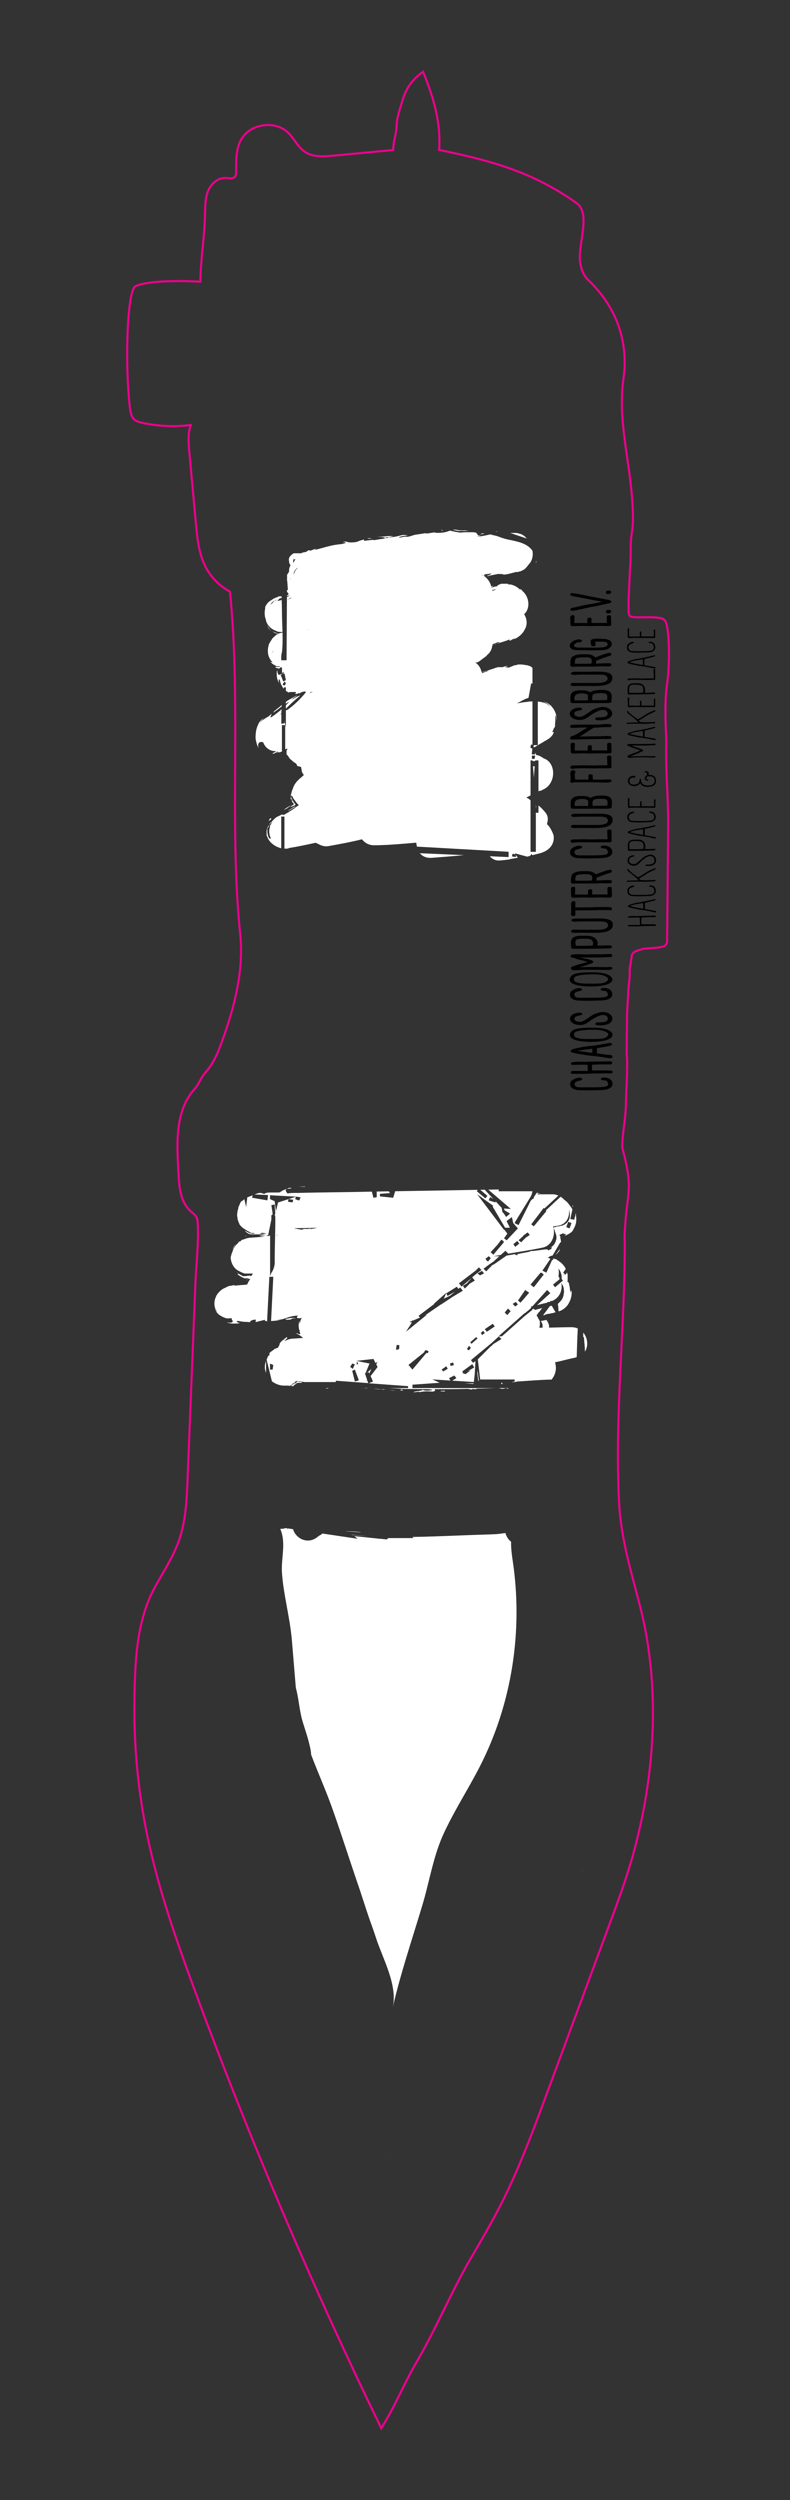 <?xml version="1.0" encoding="UTF-8" standalone="no"?>
<svg
   id="svg2108"
   viewBox="0 0 93.57 296.11"
   version="1.1"
   sodipodi:docname="rakede sticker chaos computer club flensburg.svg"
   inkscape:version="1.1.2 (0a00cf5339, 2022-02-04)"
   xmlns:inkscape="http://www.inkscape.org/namespaces/inkscape"
   xmlns:sodipodi="http://sodipodi.sourceforge.net/DTD/sodipodi-0.dtd"
   xmlns="http://www.w3.org/2000/svg"
   xmlns:svg="http://www.w3.org/2000/svg">
  <rect x="0" y="0" width="93.57" height="296.11" fill="#333333" stroke="none"/>
  <sodipodi:namedview
     id="namedview133"
     pagecolor="#ffffff"
     bordercolor="#666666"
     borderopacity="1.0"
     inkscape:pageshadow="2"
     inkscape:pageopacity="0.0"
     inkscape:pagecheckerboard="0"
     showgrid="false"
     inkscape:zoom="5.8964577"
     inkscape:cx="1.9503235"
     inkscape:cy="137.96419"
     inkscape:window-width="2490"
     inkscape:window-height="1376"
     inkscape:window-x="0"
     inkscape:window-y="0"
     inkscape:window-maximized="1"
     inkscape:current-layer="g125" />
  <defs
     id="defs10">
    <style
       id="style2">
      .cls-1 {
        clip-path: url(#clippath);
      }

      .cls-2, .cls-3, .cls-4, .cls-5, .cls-6, .cls-7, .cls-8, .cls-9, .cls-10, .cls-11, .cls-12 {
        stroke-width: 0px;
      }

      .cls-2, .cls-13 {
        fill: none;
      }

      .cls-3 {
        fill: #f16749;
      }

      .cls-4 {
        fill: #505148;
      }

      .cls-5 {
        fill: #e5e9e6;
      }

      .cls-13 {
        stroke: #ec008c;
        stroke-miterlimit: 10;
        stroke-width: .25px;
      }

      .cls-6 {
        fill: #fde487;
      }

      .cls-14 {
        clip-path: url(#clippath-1);
      }

      .cls-7 {
        fill: #000;
      }

      .cls-8 {
        fill: #040013;
      }

      .cls-9 {
        fill: #c93f3f;
      }

      .cls-10 {
        fill: #facc2e;
      }

      .cls-11 {
        fill: #fff;
      }

      .cls-12 {
        fill: #c83e3f;
      }
    </style>
    <clipPath
       id="clippath">
      <rect
         class="cls-2"
         x=".31"
         y="0"
         width="93.57"
         height="296.11"
         id="rect4" />
    </clipPath>
    <clipPath
       id="clippath-1">
      <rect
         class="cls-2"
         y="0"
         width="93.57"
         height="296.11"
         id="rect7" />
    </clipPath>
  </defs>
  <g
     class="cls-1"
     clip-path="url(#clippath)"
     id="g125">
    <path
       id="path3"
       class="cls-11"
       d="m 52.311,62.721 0.004,0.004 0.006,-0.004 z m 0.004,0.004 -0.004,0.002 v 0.113 l 0.16,0.041 z m 1.688,0.002 c -0.147,-0.002 -0.298,-0.006 -0.396,0.014 0.23,0.053 0.461,0.104 0.674,0.141 h 1.26 l -0.5,-0.07 c -0.23,0.02 -0.46,0.02 -0.68,-0.01 -0.113,-0.012 -0.24,-0.054 -0.357,-0.074 z m -0.721,0.119 c -0.242,0.099 -0.513,0.222 -1.211,0.264 -0.47,0 -0.791,-7.6e-5 -0.471,-0.08 l -1.02,0.16 c -0.31,0 -0.24,-7.6e-5 0.08,-0.08 l -1.57,0.24 c -0.23,0.08 -0.709,0.24 -0.939,0.24 -0.39,0 0.23,-0.08 0.08,-0.08 l -0.861,0.16 c -0.39,0 0.311,-0.24 0.941,-0.24 -0.81,-0.22 -0.74,0.111 -2.23,0.221 -0.108,0.059 -0.254,0.079 -0.41,0.08 0,0 0.02,-0.041 -0.02,-0.061 -0.11,0.02 -0.24,0.05 -0.32,0.07 0.146,0 0.233,-5.67e-4 0.33,-0.01 -0.04,0.03 -0.11,0.06 -0.26,0.09 -0.24,0 -0.63,0.08 -1.1,0.16 0,-0.08 -0.552,7.6e-5 -1.182,0.08 v -0.16 c -0.71,0.16 -0.63,0.241 -1.02,0.311 -0.78,0.08 -0.94,-7.8e-5 -1.1,-0.08 -1.18,0.16 0.859,-0.001 -0.551,0.309 -1.02,0.08 -1.728,0.311 -2.898,0.631 -0.71,0.08 0.08,-0.08 -0.16,-0.08 l -0.631,0.23 c -0.16,0 -0.08,-7.6e-5 -0.08,-0.08 -0.55,0.16 6.24e-4,0.159 -0.859,0.309 -0.08,0.08 -0.161,0.08 -0.311,0.08 h -0.709 c -0.08,0 -0.08,0.08 -0.16,0.08 l -0.24,0.23 c -0.16,0.16 -0.23,0.391 -0.16,0.631 0,0.2 0.06,0.349 0.18,0.479 -0.13,0.2 -0.18,0.411 -0.18,0.541 v 0.24 c -0.08,0.08 -0.08,0.08 -0.16,0.23 -0.027,0.027 -0.05,0.066 -0.076,0.104 L 34,68.779 h 0.02 l 0.08,1.102 h -0.109 l -0.002,0.215 c 0.052,0.061 0.089,0.088 0.172,0.215 0,0 7.6e-5,0.08 0.08,0.08 h -0.08 l -0.08,0.08 c -0.032,0.032 -0.062,0.048 -0.094,0.064 v 0.068 c 0.078,-0.024 0.15,-0.053 0.254,-0.053 0.035,0 0.067,-0.003 0.096,-0.01 -0.009,0.002 -0.017,0.01 -0.025,0.01 -0.111,0.055 -0.218,0.109 -0.326,0.164 l -0.002,0.344 c 0.149,-0.079 0.279,-0.149 0.428,-0.248 h 0.16 c -0.199,0.08 -0.389,0.168 -0.588,0.248 l -0.043,7.141 h -0.629 v -0.16 c 0,-0.32 7.8e-5,-0.549 0.08,-0.789 0.08,-0.63 0.08,-1.181 0.08,-1.811 0,-0.181 -0.01,-0.352 -0.014,-0.529 -0.082,0.022 -0.183,0.061 -0.236,0.061 -0.05,0 -0.14,0.04 -0.23,0.08 -0.229,-0.076 -0.519,-0.16 -0.754,-0.297 0.12,0.082 0.224,0.18 0.363,0.227 0.11,0.04 0.241,0.07 0.361,0.1 l -0.121,0.061 c -0.08,0 -0.16,0.08 -0.16,0.08 l -0.16,0.16 c -0.16,0.08 -0.239,0.239 -0.309,0.309 -0.08,0.16 -0.16,0.241 -0.24,0.391 -0.08,0.16 -0.16,0.231 -0.16,0.391 -0.16,0.55 -0.08,1.1 0.08,1.41 0.08,0.16 0.16,0.309 0.24,0.389 l 0.158,0.16 c 0,0 -0.174,0.001 -0.295,-0.066 l 0.066,0.066 c 0.08,0.08 0.16,0.08 0.16,0.16 0.16,0.08 0.229,0.16 0.389,0.24 0.08,0 0.16,0.08 0.16,0.08 h 0.16 0.16 c 0.03,0.02 0.06,0.05 0.1,0.07 h -0.57 c 0,0 0.031,0.07 0.031,0.08 0.05,0.02 0.059,0.07 0.119,0.07 h 0.24 c 0,0.08 -0.08,0.078 -0.08,0.158 0.07,-0.07 0.2,-0.15 0.34,-0.27 0.04,0.02 0.091,0.041 0.131,0.061 v 0.52 c 0,0 -7.07e-4,0.1 0.029,0.15 0.03,-0.07 0.071,-0.15 0.131,-0.15 0.03,-0.03 0.049,-0.049 0.059,-0.049 -0.034,0.085 -0.039,0.173 -0.057,0.26 l 0.137,-0.047 v -0.004 h 0.012 l -0.012,0.004 0.16,0.787 -0.309,0.16 -0.217,-0.555 c -2.34e-4,-2.39e-4 -0.004,-0.006 -0.004,-0.006 0,-9.44e-4 -5e-6,-0.001 0,-0.002 l -0.09,-0.229 0.164,-0.057 c 8.4e-4,-0.005 0.006,-0.018 0.006,-0.023 0,0 0.004,-0.012 0.008,-0.021 0.015,0.004 0.038,0.006 0.053,0.021 -0.03,-0.03 -0.041,-0.06 -0.051,-0.09 0,0.02 -0.02,0.041 -0.02,0.061 0,0 0.005,0.002 0.006,0.002 -0.08,0.004 -0.192,0.05 -0.307,0.107 -0.08,0 -0.16,-7.6e-5 -0.16,-0.08 0,-0.08 -0.08,-0.16 -0.08,-0.24 v -0.24 c 0,0.053 -0.027,0.107 -0.08,0.16 v 0.391 c 0,0.31 0.081,0.71 0.311,1.02 -0.08,-0.16 -0.08,-0.311 -0.08,-0.391 0,-0.08 0.08,-0.16 0.16,0.08 0.08,0.47 0.241,0.631 0.311,0.791 0.043,0.043 0.086,0.114 0.129,0.168 l 0.021,-0.168 h 0.229 V 81.812 c 0.034,0.023 0.068,0.068 0.102,0.068 0.06,0.06 0.16,0.11 0.27,0.17 -0.05,-0.05 0.009,-0.09 0.129,-0.09 h 0.701 c -0.07,0 0.08,0.229 -0.23,0.229 h 0.24 c 0.08,0 0.16,-7.6e-5 0.23,-0.08 h 0.16 c 0.08,0 0.078,-7.6e-5 0.158,-0.08 0.08,-0.04 0.141,-0.06 0.221,-0.09 0.1,-0.02 0.201,-0.039 0.291,-0.049 0.01,0.03 0.049,0.05 0.109,0.08 -0.25,0.33 -1.099,1.33 -2.189,2.1 l -0.191,0.064 v 1.984 l -0.18,-0.738 0.031,0.27 -0.391,0.08 v -1.193 c -0.074,0.055 -0.154,0.112 -0.201,0.152 -0.01,0 -0.029,0.021 -0.039,0.031 0.051,-0.054 0.177,-0.172 0.24,-0.24 v -0.32 h 0.061 l -0.035,-0.143 c -0.351,0.294 -0.726,0.604 -1.186,0.912 -0.31,0.16 0.08,-0.391 0,-0.391 -0.08,0.08 -0.311,0.311 -0.631,0.471 -0.08,0.08 -0.159,0.08 -0.229,0.16 -0.08,0.08 -0.16,0.08 -0.24,0.16 -0.16,0.08 -0.16,0.23 -0.24,0.23 0,0 0.08,-0.161 0.24,-0.311 l 0.16,-0.16 c 0.08,0 0.08,-0.08 0.08,-0.08 -0.08,0.08 -0.16,0.16 -0.24,0.16 l -0.24,0.24 c -0.16,0.16 -0.241,0.391 -0.311,0.551 -0.16,0.39 -0.24,0.79 -0.24,1.42 0,0.23 0.08,0.469 0.16,0.789 0.08,0.24 0.23,0.471 0.23,0.471 -0.16,-0.31 -0.08,-0.631 0.08,-0.711 0.14,-0.07 0.29,-0.07 0.43,-0.01 0.24,0.63 0.8,1.101 1.58,1.041 -0.04,0.03 -0.091,0.058 -0.131,0.078 -0.24,0.16 -0.468,0.16 -0.238,0.24 0,0 0.18,-0.08 0.33,-0.16 h 0.139 c 0,0 0.081,-0.019 0.131,-0.039 0,0.01 -7.06e-4,0.019 0.029,0.039 0,0 0.081,-7.7e-5 0.311,-0.08 0.012,-0.012 0.052,-0.023 0.07,-0.035 v -3.123 h 0.389 v 2.859 c 0.09,-0.026 0.197,-0.05 0.24,-0.1 v 0.08 c 0,0.08 -7.6e-5,0.08 -0.08,0.16 v 0.549 c 0,-0.16 0.161,0.081 0.311,0.311 0.08,0.16 0.231,0.241 0.391,0.391 0.13,0.13 0.249,0.2 0.379,0.27 0.02,0.02 0.05,0.05 0.08,0.07 0,0.04 0.09,0.149 0.09,0.219 0.08,0.08 0.16,0.08 0.24,0.08 0.08,0 0.16,0.08 0.24,0.08 0,0.16 0.08,0.391 0.08,0.551 0.08,0.16 0.16,0.309 0.24,0.389 -0.39,0.39 -1.1,0.79 -1.34,1.73 -0.08,0.08 -0.08,0.241 -0.16,0.471 0,0.1 -0.031,0.189 -0.051,0.189 0.02,0.08 0.051,0.181 0.051,0.281 0,0.08 0.08,0.158 0.08,0.238 0,0.08 0.08,0.16 0.08,0.24 v 0.01 c 0,0 -0.05,-0.089 -0.08,-0.109 0,0.16 0.08,0.23 0.08,0.23 v -0.1 c 0.05,0.08 0.11,0.179 0.16,0.279 l -0.08,0.08 c -0.08,0 -0.08,0.08 -0.16,0.08 -0.08,0.08 -0.16,0.16 -0.24,0.16 0.08,0 0.161,-7.6e-5 0.311,-0.08 0.08,0 0.16,-0.08 0.24,-0.08 l 0.08,-0.08 h 0.078 L 34.961,95.25 c -0.08,-0.16 -0.241,-0.311 -0.311,-0.471 -0.08,-0.16 -0.16,-0.389 -0.16,-0.549 0.08,0 0.16,0.079 0.24,0.309 0.08,0.08 0.08,0.161 0.24,0.311 0.08,0.16 0.229,0.311 0.389,0.471 v 0.08 c -0.08,0 -0.08,0.08 -0.16,0.08 -0.08,0.08 -0.229,0.16 -0.309,0.24 -0.24,0.16 -0.471,0.309 -0.711,0.469 -0.634,0.391 -0.657,0.355 -0.645,0.291 h -0.188 c -0.186,0.106 -0.379,0.194 -0.508,0.25 -0.16,0.08 -0.321,0.239 -0.391,0.309 l -0.16,0.16 c -0.05,0.05 -0.068,0.081 -0.068,0.111 -0.03,0.02 -0.05,0.029 -0.08,0.049 -0.08,0.08 -0.16,0.08 -0.16,0.16 -0.08,0.08 -0.08,0.16 -0.16,0.24 -0.08,0.08 -0.08,0.161 -0.16,0.311 0,0.08 -0.08,0.241 -0.08,0.311 v 0.549 c 0,0.08 0.08,0.16 0.08,0.16 0.16,0.55 0.63,0.94 1.1,1.18 0.16,0.08 0.241,0.08 0.391,0.16 0.066,0 0.111,0.028 0.16,0.033 v -3.742 l -0.01,-0.01 h 0.389 v 3.799 h 0.24 c 0.08,0 0.231,-6e-5 0.311,-0.08 1.08,-0.16 2.08,-0.389 3.16,-0.619 0.07,0.06 0.149,0.069 0.289,0.139 0.37,0.22 0.82,0.36 1.33,0.24 1.33,-0.24 2.59,-0.469 3.85,-0.789 0.31,0.39 0.78,0.709 1.41,0.709 1.066,0 2.16,-0.073 3.25,-0.16 l 0.141,-0.02 -0.016,0.01 c 0.555,-0.045 1.113,-0.089 1.656,-0.139 0,0.16 0.04,0.314 0.072,0.469 l 10.857,0.611 v 0.629 l -2.234,-0.098 c 0.293,0.311 0.669,0.553 1.205,0.498 0.397,-0.018 0.785,-0.085 1.18,-0.123 V 101.75 l 0.939,-0.16 -0.23,-0.33 v 0.25 l -0.469,-0.08 0.08,-0.311 0.34,0.07 -0.088,-0.129 -0.033,-0.01 0.02,-0.012 0.014,0.021 1.48,0.4 c 0.114,-0.026 0.224,-0.063 0.338,-0.092 l 0.189,-0.238 0.084,0.162 c 0.077,-0.021 0.154,-0.04 0.23,-0.062 l 0.004,-0.019 v 0.018 c 0.312,-0.093 0.64,-0.139 0.941,-0.258 0.86,-0.31 1.49,-1.021 1.34,-2.041 -0.23,-0.63 -0.471,-1.02 -0.791,-1.33 0.16,-0.47 0.16,-0.94 -0.16,-1.34 -0.281,-0.35 -0.55,-0.628 -0.84,-0.865 v 0.865 h -0.309 v 4.631 h -0.631 v -6.098 c -0.009,-0.008 -0.021,-0.015 -0.029,-0.023 -0.16,-0.16 -0.311,-0.239 -0.471,-0.309 0,0 0.081,-0.04 0.131,-0.07 0.01,0 0.019,-0.01 0.039,-0.01 0.01,0 0.021,-0.021 0.041,-0.021 0.099,-0.05 0.192,-0.104 0.289,-0.156 v -4.143 h 0.24 v 0.08 h 0.311 v -0.08 h 0.389 v 3.66 c 0.007,-0.003 0.014,-0.007 0.021,-0.01 0.09,-0.03 0.179,-0.062 0.279,-0.092 v 0.051 c 0.07,-0.04 0.129,-0.081 0.189,-0.131 1.62,-0.64 1.661,-3.209 0.131,-3.719 -0.23,-0.16 -0.471,-0.311 -0.791,-0.391 h -0.1 c -0.014,-0.109 -0.08,-0.193 -0.109,-0.295 l -0.02,0.215 h -0.391 l 0.061,-0.709 h -0.061 l -0.16,-0.08 v -0.08 l 0.08,-0.311 0.16,0.041 v -5.131 h -0.24 c -0.24,0 -0.471,0.08 -0.711,0.08 -0.29,0.05 -0.589,0.1 -0.889,0.15 0.24,-0.12 0.56,-0.301 0.73,-0.391 0.16,-0.08 0.309,-0.16 0.549,-0.23 0.026,-0.009 0.066,-0.044 0.096,-0.057 l 0.305,-1.693 0.16,0.031 v -1.854 c -0.005,-0.005 -0.015,-0.023 -0.02,-0.027 -0.16,-0.16 -0.321,-0.23 -0.391,-0.23 -0.07,0 -0.161,-0.08 -0.311,-0.08 -0.15,0 -0.309,-0.08 -0.709,-0.08 h -0.311 c -0.08,0.08 -0.231,0.08 -0.311,0.08 -0.08,0 -0.16,0.08 -0.24,0.08 -0.16,0.08 -0.389,0.161 -0.789,0.311 0.71,-0.31 -0.63,0.079 0.16,-0.311 -0.16,0 -0.241,0.08 -0.391,0.08 -0.08,0 -0.08,7.6e-5 -0.16,0.08 h -0.629 c -0.23,0.08 -0.311,0.08 -0.471,0.16 -0.24,0.08 -0.551,0.16 -0.711,0.24 -0.035,0.012 -0.063,0.021 -0.096,0.033 0.157,0.011 0.021,0.083 -0.273,0.156 -0.11,0.05 -0.22,0.081 -0.33,0.111 0,-0.05 -0.009,-0.091 -0.02,-0.141 h -0.031 c -0.09,-0.42 -0.32,-0.811 -0.67,-1.061 0,-0.02 -0.029,-0.029 -0.049,-0.029 -0.01,0 -0.021,-0.02 -0.041,-0.02 0.05,-0.01 0.1,-0.031 0.16,-0.041 -0.02,0.01 -0.03,0.021 -0.07,0.061 0.16,0 0.241,-0.08 0.391,-0.16 0,0 0.08,-7.6e-5 0.08,-0.08 0.08,0 0.16,-0.08 0.23,-0.16 0.16,-0.08 0.319,-0.241 0.549,-0.391 0.02,-0.03 0.041,-0.07 0.061,-0.1 0.39,-0.3 0.591,-0.7 0.631,-1.15 h 0.01 c 0.08,-0.01 0.08,-0.01 0.16,-0.09 -0.06,0.01 -0.11,0.031 -0.17,0.061 v -0.07 c 0.02,0 0.04,-0.03 0.08,-0.07 0.08,0 0.16,-0.08 0.24,-0.08 0.16,-0.08 0.389,-0.16 0.549,-0.16 0,0.06 -0.17,0.131 -0.35,0.191 0.07,-0.02 0.139,-0.031 0.189,-0.031 0.39,-0.16 0.86,-0.239 1.34,-0.469 v 0.16 c 0.08,0 0.231,-0.08 0.311,-0.16 0.08,0 0.16,-0.08 0.23,-0.08 0.05,-0.05 0.1,-0.07 0.15,-0.1 -0.05,0.04 -0.101,0.1 -0.141,0.17 0.36,-0.19 0.699,-0.401 0.939,-0.701 0.13,-0.13 0.221,-0.289 0.301,-0.449 0.35,-0.56 0.289,-1.27 -0.061,-1.82 0.79,-0.74 0.591,-2.08 -0.209,-2.76 -0.08,-0.12 -0.151,-0.181 -0.191,-0.221 -0.08,-0.08 0,7.6e-5 0,0.08 v 0.01 c -0.07,-0.04 -0.129,-0.079 -0.209,-0.119 -0.01,-0.02 -0.021,-0.041 -0.041,-0.051 -0.08,-0.08 -0.239,-0.159 -0.309,-0.229 -0.08,0 -0.16,-0.08 -0.16,-0.08 -0.08,0 -0.16,-0.08 -0.24,-0.08 -0.16,-0.08 -0.311,-0.08 -0.551,-0.08 v -0.08 h -0.709 c -0.16,0 -0.241,0.08 -0.311,0.08 -0.16,0.08 -0.16,0.08 -0.24,0.16 -0.08,0.08 -0.08,0.08 -0.23,0.08 -0.08,0 -0.16,0.078 -0.24,0.078 -0.08,0 -0.158,7.8e-5 -0.238,0.08 v -0.049 -0.031 l 0.309,-0.158 c 0,0 -0.19,0.058 -0.34,0.068 -0.11,-0.5 -0.43,-0.98 -0.91,-1.25 h 0.07 c 0.07,0.03 0.12,0.05 0.16,0.07 0,-0.07 -0.08,-0.07 -0.08,-0.07 0,0 -0.064,-0.055 -0.133,-0.07 0.089,-0.076 0.293,-0.148 0.293,-0.148 0.075,0 0.09,0.02 0.084,0.039 0.026,-0.013 0.051,-0.014 0.076,-0.039 h 0.16 c 0.08,0 0.161,-0.08 0.311,-0.08 l -0.16,0.16 c 0,0 -0.08,7.6e-5 -0.08,0.08 h -0.16 c 0,0 -0.08,7.6e-5 -0.08,0.08 h 0.16 c 0.08,0 0.159,-0.08 0.309,-0.08 l 0.781,-0.16 c 0.08,0 0.789,7.6e-5 0.629,0.08 0.39,0 0.94,-0.161 1.49,-0.311 h 0.24 c 0.08,0 0.161,-0.08 0.311,-0.08 0.16,-0.08 0.389,-0.161 0.549,-0.311 0.18,-0.18 0.331,-0.359 0.461,-0.549 0.393,-0.393 0.512,-1.005 0.414,-1.574 -0.577,-0.82 -1.528,-1.043 -2.523,-1.256 -0.47,-0.08 -1.02,-0.231 -1.41,-0.391 -0.241,-0.107 -0.523,-0.159 -0.797,-0.221 -6.23e-4,-0.001 -0.009,-7.93e-4 -0.01,-0.002 -0.089,-0.02 -0.166,-0.056 -0.258,-0.072 -0.292,0.071 -0.63,0.143 -0.977,0.205 -0.205,0.042 -0.377,0.024 -0.621,0.043 0.27,-0.058 0.48,-0.123 0.541,-0.123 h -0.469 c 0,0 0.08,-7.6e-5 0.08,-0.08 h -0.08 v -0.08 l -0.08,-0.08 -0.08,-0.08 -0.02,-0.02 C 56.247,63.059 56.12,63.039 56,63.039 h -0.869 c -0.31,0 -0.631,0.08 -0.861,0 -0.346,-0.044 -0.666,-0.124 -0.988,-0.193 z m 4.383,5.174 c -0.028,0.015 -0.056,0.041 -0.084,0.041 0.042,0 0.077,-0.02 0.084,-0.041 z m -0.594,11.561 h 0.09 c 0.203,0 0.354,-0.061 0.533,-0.127 -0.014,-9.84e-4 -0.015,-0.004 -0.033,-0.004 0.12,-0.04 0.121,-0.04 0.051,-0.02 h -0.012 c -0.07,0.02 -0.199,0.06 -0.359,0.1 -0.1,0 -0.19,0.031 -0.27,0.051 z m -22.5,15.26 v -0.08 h -0.031 c 0,0.03 0.021,0.06 0.031,0.09 z M 32.236,74.754 c -0.022,-0.015 -0.046,-0.024 -0.066,-0.039 0.01,0.007 0.019,0.019 0.029,0.025 0.011,0.007 0.026,0.007 0.037,0.014 z m -0.066,-0.039 c -0.118,-0.078 -0.228,-0.176 -0.32,-0.295 -0.03,0 -0.069,-0.02 -0.119,-0.07 l 0.24,0.24 c 0.051,0.051 0.136,0.078 0.199,0.125 z M 45.65,63.67 c 0.171,-0.039 0.326,-0.06 0.445,-0.07 l -0.295,0.061 c 0.11,0 0.189,-0.009 0.279,-0.02 0.031,-0.016 0.057,-0.029 0.086,-0.047 0.009,-3.04e-4 0.025,-0.004 0.033,-0.004 l 0.391,-0.08 c -0.55,-0.08 -1.179,0.08 -2.119,0.08 0.16,0 1,7.6e-5 1.18,0.08 z m 13.23,-0.744 c -0.058,0.007 -0.116,0.009 -0.174,0.016 l 0.199,0.029 c 0.001,4.5e-5 0.003,-4.5e-5 0.004,0 z m 1.549,0.193 1.963,0.664 C 62.166,63.499 61.868,63.275 61.5,63.199 c -0.24,-0.08 -0.391,-0.08 -0.631,-0.08 z m -3.311,0.049 c -0.067,0.028 -0.103,0.05 -0.25,0.102 h 0.16 c 0.133,0 0.263,-0.048 0.391,-0.066 -0.101,-0.012 -0.199,-0.025 -0.301,-0.035 z m -13.6,0.572 c 0.08,0.08 0.231,0.08 0.551,0 z m -8.709,2.5 V 66.25 h 0.219 c -0.16,0.1 -0.219,0.26 -0.229,0.42 -0.02,-0.03 -0.05,-0.059 -0.07,-0.109 v -0.16 c 0,-0.08 7.6e-5,-0.16 0.08,-0.16 z m 28.723,0.189 c -0.009,0.075 -0.072,0.15 -0.072,0.15 v 0.08 c 0.062,-0.092 0.061,-0.098 0.088,-0.15 -0.004,-0.028 -0.011,-0.053 -0.016,-0.08 z m -28.312,0.83 h 0.01 c 0,0 0.029,0.01 0.039,0.01 -0.31,0.23 -0.469,0.62 -0.469,0.93 v -0.379 c 0.08,-0.24 0.229,-0.391 0.309,-0.471 z m 21.74,0.814 c 0.102,0.019 0.192,0.046 0.26,0.057 -0.026,0.005 -0.057,0.007 -0.07,0.02 -0.01,0 -0.031,-0.009 -0.041,-0.02 0,0 -0.061,-0.036 -0.148,-0.057 z m 0.6,0.137 c 0.003,0.003 0.005,0.002 0.01,0.004 v -0.004 z m 0.01,0.004 v 0.006 h 0.02 c 0,0 -0.011,-0.003 -0.02,-0.006 z m 0.029,0.006 c 0,0 0.051,0.04 0.051,0.08 0,-0.07 -0.011,-0.07 -0.051,-0.08 z m -23.189,0.309 h 0.051 c -0.04,0.05 -0.081,0.1 -0.111,0.16 0.03,-0.06 0.061,-0.13 0.061,-0.16 z m 24.189,1.26 c 0.16,0 0.107,0.053 -0.16,0.16 h -0.15 v -0.08 c 0.12,0 0.241,-0.008 0.311,-0.068 z m -25.254,0.812 c -0.02,0.014 -0.015,0.014 -0.045,0.029 h -0.311 l -0.08,0.08 c 0,0 -0.08,-0.002 -0.24,0.078 0,0 -0.08,7.8e-5 -0.16,0.08 -0.08,0 -0.08,7.6e-5 -0.16,0.08 -0.16,0.08 -0.239,0.16 -0.389,0.24 -0.23,0.16 -0.391,0.391 -0.471,0.551 -0.08,0.08 -0.08,0.16 -0.08,0.24 v 0.08 c -0.08,0.39 -0.08,0.71 0,1.1 0.08,0.16 0.08,0.311 0.16,0.551 0.08,0.16 0.161,0.309 0.311,0.469 0.24,0.31 0.63,0.471 1.02,0.631 0.171,0.036 0.361,0.041 0.557,0.043 -0.019,-0.88 -0.066,-1.733 -0.066,-2.633 0,-0.394 -0.017,-0.791 -0.033,-1.188 l -0.146,0.076 c -0.06,0.03 -0.08,0.02 -0.07,0 -0.47,0.16 -0.24,-2.34e-4 0,-0.24 0.072,0 0.141,-0.017 0.211,-0.035 -0.003,-0.078 -0.003,-0.155 -0.006,-0.232 z m -0.65,0.438 h 0.074 c -0.08,0.08 -0.239,0.08 -0.309,0.16 -0.16,0.16 -0.231,0.311 -0.391,0.391 0,-0.08 0.08,-0.08 0.08,-0.16 l 0.16,-0.16 c 0.08,-0.08 0.16,-0.08 0.24,-0.16 0,0 0.07,-0.006 0.145,-0.07 z m -1.035,2.98 c 0.04,0.15 0.109,0.271 0.199,0.391 h 0.041 c 0,0 -0.08,-0.081 -0.24,-0.391 z m 4.949,0.561 -0.129,0.051 v -0.031 c 0,0 0.089,-0.009 0.129,-0.02 z m 24.33,1.09 c -0.15,0.08 -0.309,0.16 -0.309,0.16 0.11,-0.05 0.218,-0.11 0.318,-0.16 z m -2.07,0.51 c -0.12,0.03 -0.25,0.071 -0.35,0.121 0.08,-0.02 0.15,-0.04 0.23,-0.07 0.04,-0.01 0.079,-0.031 0.119,-0.041 z m -0.109,0.121 c -0.16,0 -0.23,0.08 0,0 z m -26.42,0.76 c -0.01,0.08 -0.02,0.149 -0.02,0.229 0,-0.01 -0.021,-0.029 -0.031,-0.039 0,-0.06 0.011,-0.119 0.051,-0.189 z m 0.27,2 c 0,0 0.041,0.04 0.031,0 z m 31.09,1.533 v 0.15 c 4.5e-5,-0.051 0.004,-0.099 0,-0.15 z m -29.988,0.105 0.158,0.24 -0.158,0.24 h -0.08 l -0.16,-0.08 0.08,-0.16 c 0,0 7.8e-5,-0.08 0.08,-0.08 z m 3.318,1.221 h 0.01 c -0.11,0.06 -0.21,0.119 -0.35,0.189 0.04,-0.04 0.07,-0.089 0.09,-0.129 0.08,-0.02 0.1,-0.031 0.25,-0.061 z m -1.809,0.42 c 0,0 -0.471,0.241 -0.861,0.471 -0.273,0.14 -0.342,0.207 -0.5,0.318 v 0.219 c 0.101,-0.068 0.34,-0.229 0.34,-0.229 0.053,0.026 -0.174,0.244 -0.34,0.42 v 0.4 c 0.129,-0.127 0.182,-0.203 0.34,-0.34 0.47,-0.47 1.02,-0.94 1.41,-1.26 -0.55,0.24 -0.159,7.03e-4 -0.939,0.471 -0.31,0.08 0.391,-0.311 0.551,-0.471 z m 29.109,0.74 c 0,0 0.241,0.08 0.471,0.24 0.23,0.16 0.389,0.391 0.389,0.391 -0.23,-0.23 -0.469,-0.391 -0.709,-0.471 -0.281,-0.073 -0.511,-0.132 -0.781,-0.145 V 88.25 h -0.469 l -0.051,0.24 h 0.16 c 0.04,-0.02 0.081,-0.04 0.121,-0.08 0.23,-0.16 0.549,-0.321 0.789,-0.471 0.16,-0.08 0.231,-0.159 0.391,-0.229 0.16,-0.08 0.239,-0.16 0.389,-0.24 0.23,-0.16 0.311,-0.311 0.391,-0.391 0.16,-0.24 0.16,-0.311 0.16,-0.391 H 65.5 c 0,0 -0.08,0.08 -0.08,0 0,0 0.08,-0.159 0.16,-0.389 0,0 7.6e-5,-0.08 0.08,-0.08 0,-0.08 0.08,-0.16 0.08,-0.16 V 85.75 c 0.08,-0.63 7.7e-5,-0.94 0.08,-1.02 0.08,0.16 0.08,0.469 0.08,0.629 0.08,-0.47 -0.081,-1.1 -0.471,-1.57 -0.16,-0.24 -0.389,-0.389 -0.629,-0.549 -0.24,-0.08 -0.391,-0.16 -0.471,-0.16 z M 33.375,83.477 c -0.141,0.211 -1.116,0.833 -0.975,0.904 0,0 0.469,-0.311 0.859,-0.631 0.045,-0.03 0.045,-0.031 0.09,-0.061 z m 32.836,1.703 v 0.16 z m -32.432,3.621 v 0.006 c 0.004,-0.002 0.006,-0.004 0.01,-0.006 z m -0.932,0.219 h 0.002 c 0.095,9.47e-4 0.102,0.012 0.121,0.041 -0.14,0.02 -0.19,0.029 -0.24,0.029 0.04,-0.02 0.096,-0.05 0.117,-0.07 z M 63,89.49 h 0.391 l -0.08,0.391 H 63 Z m 0.131,1.24 0.1,1.359 0.1,-1.33 h -0.18 z m -28.711,3.32 c 0,0.08 0.009,0.109 0.02,0.109 0,0 -0.02,-0.079 -0.02,-0.109 z m 0.014,0.387 c -0.014,-0.008 -0.023,0.035 -0.023,0.162 l 0.08,0.08 c 0,0 -0.001,0.05 0.049,0.07 -0.044,-0.144 -0.082,-0.299 -0.105,-0.312 z m 29.037,0.912 v 0.27 h 0.049 z m -29.031,0.051 c 0,0 -0.12,0.049 -0.41,0.219 -0.08,0.08 -0.79,0.47 -0.08,0.16 0.05,-0.05 0.52,-0.369 0.49,-0.379 z m 0.521,0.109 c -0.06,0 -0.241,0.1 -0.471,0.27 -0.16,0.08 -0.471,0.31 -0.311,0.24 l 0.791,-0.469 c 0,0 0.02,-0.031 0,-0.031 z m -2.9,1.371 -0.16,0.158 c 0,0.08 -0.08,0.24 -0.08,0.24 l 0.08,-0.08 0.08,-0.08 c 0.08,0 0.08,-0.08 0.16,-0.08 z m 0.16,0.459 v 0.01 c 0,0.08 -0.08,0.08 -0.08,0.16 0,0.08 -7.6e-5,0.08 -0.08,0.16 L 31.98,97.75 v 0.189 c -0.16,0.45 -0.101,0.951 0.119,1.381 h -0.039 c -0.08,0 -0.16,-0.08 -0.16,0 -0.24,-0.39 -0.24,-0.79 -0.24,-1.1 0,-0.08 0.08,-0.16 0.08,-0.24 v 0.08 0.08 c 0,-0.08 7.7e-5,-0.16 0.08,-0.24 0,-0.04 0.019,-0.09 0.039,-0.15 -0.01,0.02 -0.029,0.04 -0.039,0.07 0,-0.08 0.08,-0.16 0.08,-0.16 0.04,-0.04 0.06,-0.05 0.08,-0.08 -0.04,0.04 -0.081,0.11 -0.111,0.17 0.08,-0.13 0.191,-0.25 0.191,-0.25 z m 17.506,3.713 c 0.294,0.357 0.747,0.588 1.393,0.547 1.294,-0.094 2.563,-0.197 3.834,-0.32 z m 21.893,31.248 h 0.051 z m -36.16,8.229 v 0.01 c 0.378,0.015 0.609,0.051 0.682,0.016 v -0.025 z m -1.279,0.16 c 0,0 -0.08,0.081 -0.18,0.131 0.16,-0.04 0.28,-0.051 0.34,-0.051 0.08,0 0.16,-6e-5 0.16,-0.08 H 34.189 Z M 34,140.82 c 0,0 -0.081,0.009 -0.131,0.029 -0.1,0.029 -0.196,0.067 -0.297,0.113 -0.029,0.008 -0.053,0.007 -0.082,0.018 l 0.025,0.008 c -0.022,0.011 -0.043,0.019 -0.066,0.031 0.016,0 0.039,-0.003 0.059,-0.006 -0.032,0.01 -0.072,0.023 -0.107,0.037 0,0 0.019,-0.031 0.039,-0.041 -0.04,0.02 -0.079,0.04 -0.119,0.07 l 0.08,-0.025 v 0.025 c -0.08,0 -0.08,0.08 -0.16,0.08 -0.08,0.08 -0.16,0.08 -0.16,0.08 0.08,-0.06 0.16,-0.11 0.23,-0.16 -0.08,0 -0.08,0.08 -0.16,0.08 l -0.08,0.08 h -1.09 c -0.39,0 -0.631,0.08 -0.631,0.16 l -0.469,-0.08 h 0.309 c -0.47,-0.08 -0.629,6e-5 -0.859,0.08 -0.071,0 -0.086,0.014 -0.143,0.07 l 1.562,0.068 -0.08,0.631 -1.811,-0.311 0.061,-0.295 c -0.13,0.064 -0.38,0.147 -0.627,0.246 l -0.143,1.15 -0.205,-0.93 c -0.099,0.083 -0.229,0.182 -0.275,0.229 -0.053,0.053 -0.053,0.027 0,-0.08 0,0 -0.241,0.241 -0.311,0.551 -0.13,0.195 -0.148,0.397 -0.152,0.48 -0.069,0.145 -0.074,0.271 -0.074,0.287 -0.006,0.007 -0.006,0.014 -0.014,0.021 0,0.16 -0.08,0.391 0,0.631 0,0.23 0.08,0.469 0.16,0.629 0,0.08 0.08,0.16 0.08,0.16 v 0.08 c 0.08,0.08 0.241,0.311 0.391,0.391 0.15,0.15 0.354,0.221 0.445,0.295 -0.029,-0.016 -0.056,-0.03 -0.064,-0.025 0,0 -4.66e-4,0.011 0.02,0.031 0,0 0.08,-0.002 0.16,0.078 0.006,0.003 0.027,0.021 0.029,0.021 0.08,0.02 0.2,0.08 0.27,0.15 0.16,0.08 0.231,0.078 0.311,0.078 h 0.16 c 0.16,0.08 0.08,0.08 -0.16,0.08 -0.24,0 -0.629,-0.159 -0.939,-0.389 0.16,0.24 0.309,0.309 0.469,0.389 0.16,0.08 0.311,0.08 0.471,0.08 h 0.631 c 0.24,0 0.549,6e-5 0.939,0.08 l -0.791,0.08 c 0.2,0.07 0.441,0.091 0.701,0.111 -0.6,0.04 -1.201,0.089 -1.801,0.129 -0.24,0.02 -0.449,0.08 -0.639,0.16 -0.02,0 -0.05,0.009 -0.08,0.029 -0.03,0.02 -0.072,0.031 -0.102,0.041 h -0.119 l -0.189,0.199 -0.201,0.041 v 0.08 l -0.08,0.08 -0.16,0.16 c -0.16,0.16 -0.239,0.309 -0.389,0.549 -0.08,0.23 -0.16,0.471 -0.24,0.631 0,0.16 -0.08,0.311 -0.08,0.311 0,0.31 0.08,0.629 0.24,0.939 0.16,0.31 0.389,0.549 0.709,0.709 0.16,0.08 0.311,0.16 0.471,0.23 0.08,0 0.16,0.08 0.24,0.08 h 0.99 c -0.07,0.08 -0.132,0.17 -0.182,0.26 -0.03,0.01 -0.04,0.031 -0.1,0.051 0,-0.08 -0.319,-0.08 -0.549,0 h -0.311 c -0.08,0 -0.16,-6e-5 -0.16,-0.08 -0.24,-0.08 -0.469,-0.241 -0.709,-0.471 l 0.238,0.24 0.08,0.08 H 28.119 L 28.199,151 c 0.08,0 0.16,0.08 0.24,0.16 0.08,0 0.161,0.08 0.311,0.16 0.08,0 0.08,6e-5 0.16,0.08 h 0.551 c -0.16,0.08 0.078,0.08 0.158,0.08 h 0.021 c 0,0.02 -0.021,0.039 -0.021,0.049 -0.03,0.03 -0.06,0.071 -0.08,0.111 -0.08,0.08 -0.078,0.16 -0.158,0.24 0,0.08 -7.6e-5,0.078 -0.08,0.158 v 0.102 h -0.041 c -0.02,-0.03 -0.039,-0.072 -0.039,-0.102 v 0.111 c -0.21,0.02 -0.421,0.039 -0.621,0.049 -0.07,0 -0.139,9.8e-4 -0.209,0.021 -0.18,0.01 -0.361,0.029 -0.551,0.049 -0.08,0 -0.109,-0.029 -0.039,-0.059 -0.11,0 -0.231,0.018 -0.391,0.068 -0.24,0 -0.471,0.08 -0.711,0.24 -0.24,0.08 -0.469,0.231 -0.629,0.391 -0.16,0.16 -0.391,0.389 -0.471,0.629 -0.24,0.47 -0.23,0.942 -0.16,1.262 0.08,0.31 0.241,0.549 0.311,0.549 0,0 -0.08,-6e-5 -0.16,-0.08 -0.01,0 -0.019,-0.01 -0.039,-0.019 0.04,0.06 0.059,0.12 0.119,0.17 0.16,0.24 0.391,0.391 0.711,0.551 0.31,0.16 0.629,0.23 0.789,0.16 h 0.27 0.041 c -0.08,0.08 7.6e-5,0.229 0.08,0.309 0,0.08 -7.6e-5,0.16 -0.08,0.16 -0.08,0.08 -0.311,0.08 -0.631,0 0.16,0.08 0.391,0.16 0.711,0.16 h 0.389 c 0.16,0 0.311,-6e-5 0.471,-0.08 -0.24,0 -0.55,-0.16 -0.24,-0.24 0.79,0.16 0.55,0.08 1.57,0.16 -0.31,0 7.81e-4,-0.311 0.551,-0.311 -0.08,0.08 0.08,0.231 -0.08,0.311 l 1.26,-0.311 c -0.268,0.069 -0.061,0.175 0.152,0.207 l 0.268,-5.275 h 0.469 l -0.264,5.24 c 0.356,-0.027 0.828,-0.051 1.025,-0.102 h -0.551 c 1.41,-0.08 1.34,-0.469 2.75,-0.549 -0.16,0.08 -0.389,0.389 0.311,0.309 0.02,-0.01 0.079,-0.039 0.109,-0.059 l -0.029,0.059 c -0.16,0.31 -0.24,0.711 -0.24,0.711 v -0.311 c 0,-0.07 0.019,-0.139 0.039,-0.199 -0.13,0.34 -0.189,0.63 -0.119,0.98 0,0.08 7.6e-5,0.159 0.08,0.229 v 0.16 c 0,0.08 0.08,0.16 0.08,0.23 V 158 h -0.08 c -0.08,0 -0.16,-6e-5 -0.24,-0.08 -0.16,0 -0.24,-0.08 -0.16,0 0.16,0.08 0.471,0.241 0.631,0.391 0.08,0.06 0.14,0.11 0.18,0.16 -0.43,0.01 -0.851,0.068 -1.201,0.068 -0.4,0.03 -0.73,0.15 -1,0.33 0.02,-0.05 0.071,-0.11 0.131,-0.18 0.16,-0.16 0.32,-0.309 0.08,-0.309 0,0.041 -0.087,0.099 -0.158,0.158 -0.028,0.005 -0.174,0.027 -0.422,0.211 0.211,-0.141 0.287,-0.153 0.412,-0.203 -0.064,0.053 -0.11,0.11 -0.143,0.143 l -0.16,0.08 -0.08,0.08 c -0.08,0.08 -0.16,0.161 -0.24,0.311 0,0.08 -7.6e-5,0.16 -0.08,0.24 0,0.071 -0.06,0.081 -0.074,0.139 -0.009,0.009 -0.011,0.024 -0.018,0.035 -0.002,0.018 -0.002,0.066 -0.068,0.066 -0.08,0 -0.158,0.08 -0.238,0.08 -0.08,0 -0.16,0.08 -0.23,0.16 -0.123,0.061 -0.306,0.207 -0.484,0.359 l -0.016,0.32 -0.109,-0.019 c -0.03,0.065 -0.051,0.126 -0.102,0.199 0,0.02 -0.009,0.05 -0.02,0.08 -0.041,0.066 -0.06,0.143 -0.094,0.213 l 0.627,2.564 c 0.418,0.321 0.938,0.521 1.477,0.512 h 0.041 0.389 c 0.16,0 0.24,4e-5 0.08,0.08 0.08,0 0.161,-0.08 0.311,-0.16 h 0.01 c 0.02,-0.02 0.04,-0.048 0.07,-0.068 0.08,-0.08 0.16,-0.16 0.24,-0.16 l 0.24,-0.24 c 0.381,0.043 0.707,0.077 1.051,0.129 h 3.658 v -0.16 l 3.84,0.281 -0.119,-0.35 -0.109,0.139 0.09,-0.209 -0.211,-0.611 -0.039,0.041 0.029,-0.07 -0.029,-0.09 0.068,-0.019 0.471,-1.15 -1.57,-0.311 2.041,-0.23 0.01,0.021 0.24,0.469 0.24,-0.16 -0.16,0.311 0.16,0.311 -0.83,1.07 0.279,0.648 -0.49,0.211 4.65,0.34 v 0.15 0.08 h -2.289 c 0.47,0.022 0.94,0.049 1.408,0.07 0.14,0.04 0.421,0.039 0.711,0.039 l 0.01,-0.01 c 0.1,0 0.201,-4.6e-4 0.301,0.01 h 0.068 c 0.75,0.01 1.512,0.019 2.262,0.019 0.34,0.05 0.62,0.091 0.25,0.141 -0.86,0.08 -0.712,-6e-5 -1.102,-0.08 0.39,0.16 -1.099,0.161 -0.939,0.311 l 0.689,-0.07 c 0,0 -0.059,0.03 0.021,0.07 0.08,-0.08 0.79,-0.16 1.49,-0.08 0.36,-0.04 0.378,-0.161 0.238,-0.291 1.307,0 2.624,-2e-5 3.932,-0.037 l 0.539,0.088 V 164.5 c 0.49,0.06 0.5,0.031 0.52,-0.029 0.755,-0.018 1.512,-0.044 2.273,-0.07 h -9.863 v -0.08 -0.16 V 164 l 3.221,-0.23 c -0.11,-0.05 -0.2,-0.089 -0.25,-0.119 l -0.609,-0.281 2.139,0.141 -0.17,-0.289 0.631,-0.311 0.24,0.311 -0.49,0.299 2.559,0.16 c 0.04,-0.33 0.072,-0.63 0.102,-0.91 l 0.09,-1.559 -0.291,0.199 -0.24,-0.311 0.08,-0.08 2.361,-1.959 0.859,-0.781 0.311,0.311 -0.971,0.6 0.029,0.031 h -0.08 l -0.158,0.229 v -0.08 l -1.621,1.621 0.279,2.391 h 4.08 v 0.238 l -0.389,0.08 c 0.24,0 0.469,-8e-5 0.709,-0.08 1.323,-0.075 2.722,-0.209 4.055,-0.227 0.474,-0.559 0.645,-1.34 0.406,-2.043 0.78,-0.16 1.569,-0.389 2.359,-0.549 0.083,-0.012 0.137,-0.054 0.213,-0.074 0.035,-1.056 0.059,-2.126 0.117,-3.156 v -0.242 c -0.213,-0.087 -0.452,-0.139 -0.721,-0.139 -0.91,0 -1.79,0.031 -2.67,0.051 v -0.131 c 0,-0.308 -0.158,-0.545 -0.307,-0.783 l -0.67,0.131 0.047,0.094 0.08,0.08 v 0.08 c 0.08,0.08 0.08,0.239 0.08,0.309 V 157.25 h -0.391 c 0.088,-0.249 0.08,-0.518 0.064,-0.779 l -0.383,-0.701 0.08,-0.08 c 0.07,-0.15 0.229,-0.309 0.309,-0.389 0.081,-0.137 0.182,-0.258 0.281,-0.381 l -0.281,0.07 -0.57,0.16 c -0.062,-0.062 -0.149,-0.104 -0.219,-0.16 l -0.121,0.109 0.031,0.031 -0.861,0.699 h -0.01 l -2.74,2.439 h -0.389 l 0.24,-0.23 2.83,-2.51 h 0.049 l 0.59,-0.49 0.18,-0.199 c -0.04,-0.024 -0.066,-0.059 -0.109,-0.08 0.079,-0.016 0.153,-0.037 0.23,-0.055 l 1.73,-1.924 0.379,0.379 -1.566,1.414 c 0.387,-0.099 0.78,-0.192 1.178,-0.283 0.004,-0.004 0.006,-0.008 0.01,-0.012 0.07,-0.08 0.149,-0.08 0.229,-0.08 h 0.08 l 0.158,-0.158 -0.008,-0.012 0.01,0.01 -0.002,0.002 0.049,0.074 c 0.968,-0.369 1.332,-1.297 1.164,-2.154 l -0.01,-0.021 0.059,0.061 c 0,0.08 0.08,0.16 0.08,0.16 0.08,0.16 0.16,0.311 0.16,0.471 0,0.16 0.08,0.309 0,0.549 0,0.31 -0.159,0.709 -0.389,0.939 l -0.16,0.16 -0.08,0.08 -0.064,0.065 0.055,0.477 v 0.16 l 0.025,0.258 c 0.414,-0.11 0.774,-0.375 1.064,-0.738 0.31,-0.47 0.549,-1.02 0.469,-1.73 0,0 -7.6e-5,0.08 -0.08,0.08 0,0.02 -0.004,0.036 -0.012,0.047 -0.003,0.101 -0.02,0.152 -0.059,0.043 0.002,-0.004 0.002,-0.01 0.004,-0.014 -0.004,3.8e-4 -0.014,0.004 -0.014,0.004 0,-0.13 -0.019,-0.221 -0.029,-0.311 0,-0.15 -0.03,-0.32 -0.08,-0.5 -0.02,-0.07 -0.039,-0.129 -0.039,-0.219 -0.05,-0.1 -0.06,-0.1 -0.07,-0.07 0,-0.08 -7.6e-5,-0.08 -0.08,-0.08 -0.08,-0.08 0,-0.08 0,-0.16 v -0.709 c -0.015,-0.088 -0.059,-0.171 -0.084,-0.258 l -0.137,0.268 -0.16,-0.08 -0.16,0.24 0.16,-0.311 -0.16,-0.08 0.32,-0.453 c -0.109,-0.222 -0.247,-0.425 -0.41,-0.588 -0.31,-0.31 -0.629,-0.469 -0.709,-0.549 -0.24,-0.08 -0.311,-0.08 -0.391,-0.08 v 0.08 c 0,0 0.08,0.08 0,0.08 h -0.061 c -0.011,-0.009 -0.029,-0.013 -0.041,-0.021 l -0.688,1.521 -0.471,-0.24 0.945,-1.389 c -0.11,-0.06 -0.205,-0.132 -0.336,-0.172 l 0.02,-0.01 c 0.08,0 0.16,-6e-5 0.16,-0.08 0.08,0 0.16,-0.08 0.16,-0.08 0.04,0 0.081,-0.019 0.111,-0.039 -0.058,0.048 0.081,-0.005 0.148,-0.021 l 0.92,-1.568 -0.01,-0.021 0.086,0.053 c -1.95e-4,-0.09 -1.54e-4,-0.293 -0.076,-0.521 v -0.16 c 0,-0.08 -0.08,-0.16 -0.08,-0.16 -0.08,-0.08 0,-0.08 0,-0.08 0,0 0.08,-4e-5 0.16,-0.08 0.08,0 0.08,-6e-5 0.16,-0.08 h 0.16 c 0.08,0 0.16,-0.08 0.24,-0.08 -0.16,0.08 -0.24,0.08 -0.24,0.16 h 0.311 L 67,146.24 c 0,0 -0.08,6e-5 -0.08,0.08 H 67 c 0.08,0 0.16,-0.08 0.16,-0.08 0.08,0 0.16,-0.08 0.16,-0.08 0.08,0 0.08,-0.08 0.16,-0.08 0.23,-0.16 0.389,-0.311 0.469,-0.551 0.24,-0.39 0.311,-0.78 0.311,-1.1 0,-0.278 -0.054,-0.529 -0.07,-0.746 l -0.053,0.24 c 0.005,0.042 0.031,0.144 0.033,0.166 -0.007,0.036 -0.035,-0.074 -0.049,-0.092 l -0.102,0.463 -0.469,-0.08 0.248,-1.135 c -0.072,-0.14 -0.15,-0.279 -0.248,-0.377 -0.16,-0.23 -0.311,-0.469 -0.631,-0.709 -0.02,0 -0.05,-0.031 -0.07,-0.041 -0.123,-0.154 -0.283,-0.272 -0.449,-0.381 l -1.75,1.621 0.07,0.08 -1.49,1.801 -0.311,-0.23 1.49,-1.959 0.07,0.09 1.654,-1.537 c -0.192,-0.081 -0.39,-0.154 -0.625,-0.154 h -1.471 c -0.1,-0.05 -0.228,-0.1 -0.328,-0.16 -0.047,-0.016 -0.083,-0.023 -0.125,-0.031 l -0.355,0.531 v 0.16 h -0.08 l -0.27,0.23 -1.461,2.92 -0.471,-0.24 0.08,-0.16 1.881,-3.059 v -0.07 h 0.039 l 0.121,-0.48 h -4 v -0.16 -0.053 c -0.41,0.007 -0.819,0.014 -1.229,0.021 l 2.668,2.291 -0.811,-0.059 0.07,0.219 0.65,0.391 -0.471,0.391 -0.35,-0.521 -0.049,0.051 -0.041,-0.17 -0.039,-0.07 0.02,-0.019 -0.07,-0.35 -0.699,-0.75 -0.041,0.109 -0.789,-0.24 0.16,-0.391 0.369,0.211 L 57.5,141 l -0.07,-0.094 c -0.182,0.003 -0.365,0.005 -0.547,0.008 l 0.848,0.717 -0.24,0.309 -1.02,-0.859 0.123,-0.16 c -3.259,0.059 -6.522,0.114 -9.787,0.166 L 46.57,141.859 45,141.699 v -0.309 l 1.18,-0.08 -0.119,-0.211 c -0.481,0.007 -0.959,0.017 -1.441,0.023 v 0.666 l -0.389,0.08 -0.188,-0.736 c -2.938,0.077 -5.884,0.077 -8.742,0.156 -0.36,0 -0.83,-0.02 -1.25,0.061 -0.32,-0.38 -0.22,-0.449 -0.09,-0.449 0,0 -0.059,0.003 -0.119,0.008 0.064,-0.037 0.12,-0.064 0.168,-0.088 z m 33.543,12.186 c 0.013,-0.001 0.037,-0.003 0.055,-0.029 0.002,-0.057 0.003,-0.113 -0.008,-0.207 -0.009,0.094 -0.021,0.177 -0.047,0.236 z M 63.621,141.346 c 0.15,0.03 0.285,0.077 0.418,0.125 h -0.26 c 0,0 -0.05,-9.8e-4 -0.08,-0.021 z m -7.141,0.055 0.027,0.037 1.922,1.383 -0.08,0.08 1.48,2.51 h 0.561 L 60,144.619 l 0.631,-0.469 0.158,0.709 0.551,0.631 -1.33,1.41 -0.311,-0.24 0.391,-0.551 -0.359,-0.469 h -0.031 l -0.08,-0.08 -3.111,-4.123 -0.037,-0.027 z m -24.5,0.15 0.01,0.01 3.141,0.17 h -0.031 l 0.5,0.07 -0.16,0.389 -0.469,-0.16 0.068,-0.289 -2.109,0.68 -0.24,1.02 -0.16,-1.18 -0.549,-0.24 z m 2.199,0.469 0.551,0.08 -0.08,0.311 -0.551,-0.08 z m -1.65,0.631 v 0.01 l 0.08,1.1 -0.08,0.08 c 0.08,0.16 0.08,0.311 0.08,0.471 v 0.549 c -0.01,1.32 -0.06,2.65 -0.07,3.98 v 0.65 c 0,0.17 -0.019,0.35 -0.059,0.52 -0.01,0.03 -0.021,0.07 -0.031,0.1 -0.07,0.24 -0.169,0.461 -0.299,0.631 l -0.16,0.391 v -4.791 h -0.043 c -0.012,0.002 -0.037,0.01 -0.047,0.01 -0.06,0.02 -0.131,0.031 -0.201,0.051 -0.159,-0.044 -0.17,-0.081 0.061,-0.109 l 0.391,-1.91 h -0.01 v -0.471 H 32.25 l 0.039,-0.199 -0.148,-0.98 z m 35.25,0.129 c 0.027,0.027 0.053,0.13 0.08,0.186 l 0.029,-0.131 c -0.069,-0.045 -0.164,-0.109 -0.109,-0.055 z m -0.387,0.49 c 0.1,0.293 0.136,0.645 0.078,0.961 -0.08,0.39 -0.391,0.709 -0.711,0.859 0,0 -0.08,6e-5 -0.16,0.08 h -0.08 c -0.16,0 -0.239,0.08 -0.389,0.08 -0.15,0 -0.241,6e-5 -0.311,0.08 -0.08,0 -0.23,6e-5 -0.23,0.08 0,0.08 7.6e-5,0.16 0.08,0.23 0.08,0.31 0.24,0.629 0.24,0.859 0,0.16 -7.6e-5,0.311 -0.08,0.471 -0.08,0.31 -0.311,0.629 -0.631,0.789 0.08,0 0.16,-0.08 0.16,0 0,0 -7.6e-5,0.08 -0.08,0.16 0,0 -0.08,0.08 -0.16,0.08 0,0 -0.08,6e-5 -0.08,0.08 h -0.158 c 0.23,-0.31 -1.491,0.16 -2.121,0.08 0.63,0.08 -2.28,0.391 -1.33,0.471 -0.71,0.08 -0.079,-0.08 -0.549,-0.08 -0.293,0.072 -0.584,0.111 -0.875,0.156 l -1.557,1.082 -0.029,-0.019 -0.23,0.16 0.021,0.019 -0.631,0.631 -0.311,-0.311 0.711,-0.539 h 0.01 l 0.459,-0.311 0.695,-0.631 h -0.705 c 0.295,-0.047 0.58,-0.107 0.875,-0.154 l 0.535,-0.484 0.02,-0.01 0.34,0.338 c 1.361,-0.224 2.734,-0.438 4.041,-0.709 1.18,-0.24 1.57,-1.57 1.26,-2.51 0.16,0 0.391,-0.08 0.551,-0.08 1.038,-0.158 1.43,-1.04 1.332,-1.91 z m -0.092,1.43 h 0.01 l -0.002,0.004 0.381,0.156 -0.229,0.631 -0.391,-0.16 0.238,-0.627 z m -29.721,0.711 c -0.14,0.03 -0.289,0.07 -0.449,0.1 -0.15,0.02 -0.301,0.05 -0.451,0.07 h -0.01 c -0.04,-0.02 0.27,-0.1 0.1,-0.1 l -0.279,0.08 c -0.25,-0.02 -0.51,-0.02 -0.74,0 l 0.211,0.049 c 0,0 -0.041,0.021 -0.051,0.031 -0.32,0 -0.71,-0.09 -1.09,-0.18 0.927,-0.01 1.843,-0.021 2.76,-0.051 z m 24.939,0.539 -0.01,0.012 0.24,0.309 -0.471,0.311 -0.549,0.551 -0.311,-0.24 0.551,-0.5 v -0.051 z m -31.389,0.07 h 0.01 c 0.12,0 0.249,0.05 0.449,0.09 -0.24,0 -0.629,0.08 -0.789,0 0.12,-0.08 0.22,-0.1 0.33,-0.09 z m 1.67,0.25 h 0.049 c 0,0 -2.68e-4,0.019 0.01,0.019 -0.02,0.02 -0.02,0.051 -0.02,0.051 -0.1,0 -0.069,-0.03 -0.039,-0.07 z m -3.66,0.121 c 0,0 -0.08,0.009 -0.15,0.029 h 0.16 c 0.06,0 0.07,-0.039 -0.01,-0.029 z m 30.24,0.42 0.309,0.229 -0.07,0.111 0.07,-0.031 -0.25,0.301 -0.07,0.1 h -0.02 l -0.92,1.09 -0.311,-0.309 0.791,-0.861 0.471,-0.619 z m 1.889,0.16 0.24,0.309 -0.471,0.391 -0.238,-0.311 z m -33.299,0.389 c -0.24,0.16 -0.391,0.471 -0.391,0.631 0.08,-0.23 0.231,-0.471 0.391,-0.631 z m 38.365,0.543 -0.543,0.725 c 0.184,-0.14 0.285,-0.274 0.418,-0.416 0.063,-0.126 0.102,-0.208 0.125,-0.309 z m -8.445,0.877 0.24,0.23 -0.311,0.391 -0.16,-0.08 L 57.5,149.09 Z m -1.17,1.32 0.309,0.311 -0.629,0.471 -0.471,0.398 0.311,0.391 -0.59,0.35 -0.041,0.041 -0.549,0.549 -0.23,-0.309 0.471,-0.311 0.58,-0.65 -1.211,1.041 -0.311,-0.391 1.961,-1.49 0.391,-0.391 z m 9.42,0.15 c 0.14,0.16 0.259,0.36 0.309,0.57 0.08,0.16 0.08,0.309 0.08,0.469 v 0.188 l 0.15,0.193 -0.23,0.193 v 0.006 c -3.31e-4,-0.001 -0.002,-0.002 -0.002,-0.004 l -0.707,0.596 -0.23,-0.311 0.08,-0.08 0.701,-0.572 c -0.05,-0.12 -0.077,-0.25 -0.15,-0.357 0.07,-0.29 0.06,-0.591 0,-0.881 z m -9.051,0.26 h 0.01 l -0.006,0.004 0.236,0.307 -0.471,0.23 -0.309,-0.23 0.543,-0.307 z m 6.93,0.23 h 0.15 l 0.24,0.23 -0.08,0.08 -1.1,1.41 -0.391,-0.311 z m -34.629,0.709 c -0.08,0.08 -0.16,0.08 -0.16,0.16 v 0.08 c 0,-0.08 0.08,-0.16 0.16,-0.24 z m -1.58,0.711 h 0.16 z m 26.309,0.23 -0.01,0.01 0.191,0.25 0.209,-0.17 0.311,0.389 -1.371,0.82 -0.039,0.041 -1.18,0.779 v -0.019 l -1.91,1.311 0.27,-0.111 -2.51,2.041 0.709,-1.1 -0.309,-0.08 0.309,-0.08 v -0.08 h 0.16 l 0.791,-0.34 -0.16,-0.211 1.869,-1.41 h -0.068 l 1.488,-1.33 -0.299,0.711 0.74,-0.35 0.59,-0.49 -0.881,0.52 -0.16,-0.311 z m 8.092,0.389 v 0.01 l 0.469,0.311 -1.02,1.18 -0.311,-0.24 z m -1.111,1.41 h 0.01 l -0.006,0.004 0.236,0.307 -0.311,0.24 -0.309,-0.311 0.383,-0.236 z m 4.879,0.277 c -0.016,0.007 -0.033,0.012 -0.049,0.016 0.012,0.006 0.029,0.012 0.041,0.018 z m -0.633,0.174 -0.213,0.053 -0.803,1.076 h 0.07 c 0.08,0 0.16,-6e-5 0.16,-0.08 0.16,0 0.229,-0.08 0.389,-0.08 0.16,0 0.321,-0.08 0.471,-0.08 0.08,0 0.161,-0.08 0.311,-0.08 0.016,0 0.046,-0.015 0.062,-0.016 l 0.008,-0.014 z m -5.176,0.34 0.311,0.309 -0.391,0.471 -0.311,-0.311 z m -34.709,0.08 c 0,0.06 0.059,0.119 0.119,0.139 0,0 -0.021,-0.039 -0.041,-0.059 z m 0.238,0.709 c 0,0 0.031,0.031 0.051,0.041 -0.02,-0.01 -0.031,-0.021 -0.051,-0.041 z M 34.811,156 c -0.21,0.07 -0.291,0.08 -0.311,0.08 0.08,0 0.161,-6e-5 0.311,-0.08 z m -0.32,0.07 c -0.02,0.007 -0.02,0.011 -0.025,0.016 0.009,-0.003 0.016,-0.003 0.025,-0.006 z m -0.025,0.016 c -0.532,0.149 -0.83,0.077 -0.525,0.225 0.94,0 0.241,-0.16 1.021,-0.16 0.22,-0.073 -0.552,-0.013 -0.496,-0.064 z m 30.416,0.225 c 0.08,0.08 0.08,0.16 0.08,0.08 z m -6.521,0.479 h 0.01 l 0.23,0.311 -0.939,0.631 -0.24,-0.311 z m -1.18,0.861 h 0.08 l 0.16,0.23 -0.311,0.238 -0.16,-0.238 z m 11.9,0.18 v 0.529 h 0.08 c 0.02,0.25 0.041,0.51 0.061,0.76 0.02,0.09 0.02,0.182 0.02,0.262 0.034,0.226 0.024,0.467 0.035,0.703 0.436,-0.667 0.336,-1.623 -0.195,-2.254 z m -12.68,0.529 0.16,0.16 -0.711,0.631 h -0.08 l 0.08,-0.16 -0.08,0.08 -0.08,-0.08 0.08,-0.08 z m -9.42,0.941 h 0.309 v 0.389 c 0,0.08 -0.078,0.08 -0.158,0.16 h -0.23 z m 8.559,0.08 v 0.01 l 0.23,0.24 -0.23,0.309 -0.238,-0.16 0.16,-0.24 z m -5.189,0.549 h 0.23 l 0.08,0.08 h 0.08 v 0.08 c 0,0.08 -7.8e-5,0.08 -0.08,0.16 H 50.5 l -1.65,1.961 -0.469,-0.551 1.859,-1.5 0.029,-0.07 z m -18.84,1.256 c -0.096,0.249 -0.161,0.512 -0.141,0.805 0,0.225 0.074,0.42 0.141,0.617 z m 10.68,0.154 h 0.16 l 0.08,0.24 h -0.24 l 0.08,-0.08 v -0.08 z m 11.48,0.029 0.09,0.301 -0.379,0.119 -0.092,-0.299 z M 31.98,161.5 l 0.389,0.16 -0.08,0.551 h -0.309 z m 9.73,0 h 0.01 l 0.309,0.08 -0.24,0.551 -0.309,-0.24 z m 14.219,0.07 h 0.01 l 0.23,0.391 -0.811,0.459 0.41,-0.141 -0.629,0.471 -0.23,-0.08 h -0.08 v -0.119 L 54.75,162.43 Z m -3.061,0.24 0.16,0.309 -0.549,0.311 -0.16,-0.23 z m -8.885,0.322 -0.494,0.447 0.189,-0.061 0.07,0.17 z m -1.955,0.066 0.471,1.262 -0.16,0.078 -0.311,0.08 -0.309,-1.26 z m 14.531,0.08 -0.021,0.4 c 0.04,0.29 0.072,0.579 0.102,0.859 h 0.08 z m -21.371,1.34 -0.1,0.102 h 0.01 c 0,0 0.02,0.019 0.02,0.059 0,0 -0.078,0.08 -0.238,0.16 -0.08,0.08 -0.16,0.08 -0.24,0.16 -0.03,0 -0.07,0.021 -0.09,0.041 -0.03,0.03 -7.8e-5,0.039 0.17,0.039 l 0.16,-0.16 c 0,0 0.08,-6e-5 0.08,-0.08 h 0.078 l 0.16,-0.16 h 0.57 v -0.072 c -0.013,-7e-5 -0.015,-0.008 -0.029,-0.008 -0.15,0 -0.391,-0.08 -0.551,-0.08 z m -0.309,0.32 0.08,-0.08 0.078,-0.08 0.061,-0.059 c 0,0 -0.059,0.019 -0.139,0.059 -0.08,0.08 -0.16,0.08 -0.24,0.16 0,0 -0.07,0.07 -0.15,0.07 h 0.01 c -0.05,0.05 -0.09,0.11 -0.09,0.16 l 0.061,-0.039 c 0.04,-0.04 0.19,-0.101 0.33,-0.191 z m 24.5,-0.17 v 0.16 c 0.05,-0.01 0.139,-0.01 0.139,-0.01 l -0.029,-0.15 z m -4.361,0.053 c 0.35,0.029 0.704,0.062 1.061,0.098 0.01,-0.03 0.01,-0.08 0.01,-0.08 z m -16.369,0.578 v 0.08 l 0.311,-0.08 z m 4.385,0 c 0.105,0.01 0.249,0.019 0.346,0.029 0.114,0 0.086,-0.016 0.201,-0.029 z m 16.039,0 c 0.1,0.04 0.228,0.054 0.455,0.1 0.08,0 0.161,-0.08 0.471,-0.08 0.23,0 0,0.08 0,0.08 0.116,0 0.269,-0.046 0.205,-0.1 z m -14.844,0.08 0.709,0.08 h 0.16 c -0.39,-0.08 -0.859,-0.08 -0.859,-0.08 z m 1.1,0.049 c -0.06,0 -0.12,0.011 -0.16,0.041 h 0.541 c -0.06,0 -0.231,-0.041 -0.381,-0.041 z m 2.26,0.031 0.002,0.002 0.008,-0.002 z m 0.002,0.002 -0.232,0.078 0.391,0.08 z m -18.723,0.027 c 0.03,0.01 0.051,0.051 0.051,0.051 z m 17.24,0.051 0.471,0.08 h 0.24 z m 6.5,0.08 c -0.413,0.001 -0.655,0.08 -0.219,0.08 h 0.309 v -0.08 h -0.08 z m -18.18,15.941 c -0.003,0.003 -0.006,0.005 -0.01,0.008 v 0.051 z m -0.59,0.322 c -0.213,0.07 -0.431,0.105 -0.648,0.086 0.713,1.62 0.121,3.378 0.199,5.07 0.16,2.67 0.94,5.34 1.18,8.09 0.16,1.88 0.309,3.77 0.469,5.65 0.32,1.18 0.401,2.429 0.711,3.689 0.31,1.1 0.699,2.119 0.939,3.219 0.08,0.31 0.16,0.711 0.16,1.021 0.86,2.28 1.89,4.55 2.67,6.83 0.94,2.67 1.81,5.42 2.75,8.17 0.55,1.57 1.02,3.139 1.57,4.709 0.24,0.63 0.471,1.331 0.711,2.041 0.78,2.43 2.589,5.57 1.959,8.24 0.94,-4.08 2.271,-8.002 3.451,-11.932 0.94,-3.06 1.33,-6.039 2.67,-8.869 1.25,-2.67 2.828,-5.099 4.158,-7.689 3.85,-7.46 5.192,-16.18 3.932,-24.5 -0.103,-0.704 -0.201,-1.469 -0.184,-2.205 -0.338,-0.255 -0.55,-0.63 -0.674,-1.035 -0.337,0.041 -0.663,0.095 -1.004,0.129 -0.977,0.05 -1.951,0.066 -2.928,0.104 -1.932,0.074 -3.865,0.154 -5.791,0.207 -0.44,0 -0.851,0.019 -1.281,0.029 l 0.102,0.131 h -2.98 l -0.16,0.16 -0.77,-0.08 h -0.25 v -0.019 l -2.83,-0.291 0.389,0.311 -4.18,-0.621 -0.07,0.07 c -0.07,0.07 -0.21,0.141 -0.35,0.211 -0.04,0.03 -0.079,0.07 -0.119,0.1 -1.178,0.985 -2.617,0.208 -2.926,-0.895 l -0.607,-0.092 c -0.031,0.043 -0.044,0.083 -0.088,0.127 0,0 0.023,-0.087 0.033,-0.135 z m 7.1,0.365 v 0.01 c 0.6,0.059 1.207,0.092 1.811,0.135 -0.036,-0.013 -0.071,-0.024 -0.105,-0.039 -0.195,-0.018 -0.388,-0.038 -0.584,-0.055 z m 2.824,0.213 c -0.006,0.002 -0.013,0.004 -0.02,0.006 0.093,0.005 0.182,0.017 0.275,0.021 z m -2.123,0.197 -0.01,0.01 0.039,0.019 2.051,0.191 c -0.65,-0.07 -1.33,-0.151 -2.07,-0.221 z m 27.26,39.701 c 0.01,0.01 0.031,0.09 0.061,0.26 -0.04,-0.14 -0.061,-0.26 -0.061,-0.26 z m -23.16,33.699 c 0.01,0.01 0.031,0.03 0.061,0.09 -0.06,-0.05 -0.061,-0.09 -0.061,-0.09 z" />
    <g
       id="g61">
      <path
         class="cls-7"
         d="m 77.56,109.68 c -0.08,0 -0.16,-0.02 -0.24,-0.02 -0.32,0 -0.64,0.02 -0.96,0.02 -0.34,0 -0.68,0.04 -1.02,0.04 -0.31,0 -0.63,-0.01 -0.94,-0.01 -0.02,-0.02 -0.03,-0.04 -0.03,-0.07 0,-0.03 0.02,-0.06 0.05,-0.09 h 0.72 c 0.1,0 0.61,0.01 0.66,-0.02 0,-0.22 -0.01,-0.44 -0.02,-0.66 0,-0.06 0,-0.12 0.01,-0.18 -0.2,-0.02 -0.4,-0.02 -0.6,-0.02 -0.24,0 -0.47,0.02 -0.7,0.02 -0.06,0 -0.11,-0.02 -0.11,-0.08 0,-0.02 0,-0.04 0.02,-0.05 0.18,-0.05 0.36,-0.07 0.54,-0.07 0.26,0 0.52,0.01 0.78,0.01 0.05,0 0.1,0 0.15,-0.02 0.16,0.02 0.62,-0.02 0.82,-0.02 0.28,0 0.56,-0.02 0.84,-0.02 0.05,0 0.14,0 0.14,0.07 0,0.04 0,0.08 -0.03,0.11 -0.56,0 -1.1,0 -1.66,0.05 -0.03,0.12 -0.02,0.24 -0.02,0.36 0,0.06 -0.01,0.12 -0.01,0.18 0,0.04 0.03,0.27 0.05,0.28 0.15,-0.02 0.29,-0.02 0.44,-0.02 h 0.95 c 0.1,0 0.32,0 0.32,0.12 0,0.06 -0.11,0.06 -0.15,0.06 z"
         id="path23" />
      <path
         class="cls-7"
         d="m 75.82,107.75 c -0.16,-0.02 -0.31,-0.07 -0.46,-0.1 -0.27,-0.05 -0.7,-0.13 -0.94,-0.24 -0.04,-0.02 -0.05,-0.04 -0.05,-0.08 0,-0.17 0.64,-0.3 0.79,-0.35 0.31,-0.09 0.65,-0.1 0.96,-0.18 0.16,-0.04 0.34,-0.06 0.5,-0.09 l 0.97,-0.23 c 0,0 0.07,0.04 0.07,0.08 0,0.02 -0.03,0.05 -0.04,0.06 -0.41,0.12 -0.82,0.22 -1.23,0.31 v 0.57 c 0,0.05 0,0.11 0,0.17 0.4,0.06 0.79,0.15 1.19,0.21 0.06,0 0.12,0.03 0.12,0.09 0,0.06 -0.05,0.1 -0.11,0.1 H 77.57 C 77,107.91 76.4,107.82 75.82,107.74 Z m -0.78,-0.33 c 0.53,0.1 1.05,0.21 1.15,0.2 0,-0.05 0,-0.11 0,-0.16 0,-0.16 0,-0.33 -0.03,-0.5 -0.5,0.09 -1.1,0.14 -1.56,0.35 0.11,0.02 0.31,0.08 0.44,0.1 z"
         id="path25" />
      <path
         class="cls-7"
         d="m 76.85,106.13 c -0.16,0 -0.32,0 -0.48,0.01 -0.26,0 -0.51,0.02 -0.77,0.02 -0.23,0 -0.47,-0.02 -0.7,-0.03 -0.34,-0.02 -0.59,-0.22 -0.59,-0.55 0,-0.1 0,-0.21 0.04,-0.31 0.08,-0.18 0.4,-0.39 0.62,-0.39 0.06,0 0.15,0.02 0.16,0.07 0,0.16 -0.65,0.09 -0.65,0.59 0,0.15 0.14,0.4 0.31,0.42 0.37,0.04 0.95,0.03 1.34,0.03 0.28,0 0.86,-0.01 1.11,-0.09 0.19,-0.06 0.26,-0.2 0.26,-0.37 0,-0.16 -0.08,-0.38 -0.24,-0.46 -0.06,-0.03 -0.37,-0.04 -0.37,-0.1 0,-0.1 0.1,-0.1 0.18,-0.1 0.41,0 0.61,0.31 0.61,0.65 0,0.43 -0.42,0.61 -0.84,0.61 z"
         id="path27" />
      <path
         class="cls-7"
         d="m 75.55,103.89 c 0.47,-0.16 0.79,-0.49 1.22,-0.71 0.16,-0.08 0.69,-0.34 0.86,-0.35 0.05,0 0.04,0.03 0.04,0.07 0,0.02 0,0.04 -0.02,0.05 -0.23,0.13 -0.47,0.24 -0.71,0.35 -0.44,0.2 -0.72,0.5 -1.25,0.73 0.05,0.08 0.11,0.13 0.18,0.2 0.18,0 0.36,0.03 0.54,0.03 0.24,0 0.48,-0.02 0.72,-0.02 0.15,0 0.29,-0.02 0.44,-0.03 0.03,0 0.06,0.02 0.06,0.05 0,0.04 -0.01,0.1 -0.05,0.13 h -0.21 c -0.16,0 -0.31,0.02 -0.47,0.03 -0.23,0.01 -0.46,0.02 -0.68,0.02 -0.11,0 -0.22,-0.02 -0.33,-0.02 h -0.65 c -0.33,0 -0.66,0 -0.98,0.03 -0.02,-0.02 -0.03,-0.04 -0.03,-0.07 0,-0.04 0.03,-0.07 0.07,-0.08 0,0 1.26,-0.04 1.34,-0.04 -0.35,-0.38 -0.79,-0.7 -1.2,-1.03 -0.09,-0.07 -0.14,-0.15 -0.15,-0.25 0.01,-0.04 0.05,-0.05 0.09,-0.05 h 0.05 c 0.16,0.35 0.81,0.69 1.12,0.98 z"
         id="path29" />
      <path
         class="cls-7"
         d="m 75.77,101.93 c 0.19,-0.17 0.42,-0.41 0.65,-0.52 0.21,-0.1 0.42,-0.18 0.66,-0.19 0.32,0 0.63,0.31 0.63,0.63 0,0.54 -0.42,0.72 -0.95,0.72 -0.07,0 -0.31,0 -0.31,-0.08 0,-0.05 0.04,-0.09 0.09,-0.09 0.05,0 0.1,0 0.16,0 0.36,0 0.82,-0.08 0.82,-0.49 0,-0.28 -0.18,-0.52 -0.51,-0.52 -0.3,0 -0.64,0.28 -0.86,0.44 -0.34,0.25 -0.58,0.71 -1.08,0.71 -0.33,0 -0.71,-0.21 -0.74,-0.53 v -0.08 c 0,-0.39 0.3,-0.63 0.73,-0.63 0.07,0 0.1,0.02 0.1,0.09 0,0.02 -0.03,0.03 -0.04,0.03 -0.14,0.03 -0.29,0.07 -0.42,0.14 -0.13,0.07 -0.19,0.24 -0.19,0.37 0,0.28 0.29,0.41 0.57,0.41 0.31,0 0.5,-0.27 0.68,-0.43 z"
         id="path31" />
      <path
         class="cls-7"
         d="m 75.12,99.44 h 0.51 c 0.51,0 0.81,0.35 0.81,0.79 0,0.11 -0.02,0.22 -0.04,0.33 h 0.57 c 0.11,0 0.23,-0.02 0.34,-0.02 h 0.29 c 0,0 0.03,0.04 0.03,0.04 0,0.06 -0.01,0.13 -0.09,0.14 l -0.84,0.03 c -0.42,0 -0.83,0.02 -1.24,0.02 h -1.03 c -0.05,-0.03 -0.05,-0.12 -0.05,-0.17 0,-0.15 -0.02,-0.29 -0.02,-0.43 0,-0.49 0.2,-0.72 0.76,-0.72 z m 1.06,1.1 c 0.03,-0.09 0.05,-0.19 0.05,-0.29 0,-0.69 -0.47,-0.6 -1.01,-0.64 -0.44,0 -0.68,0.07 -0.68,0.51 0,0.16 0.02,0.31 0.03,0.46 h 0.36 c 0.41,0 0.84,0.01 1.25,-0.04 z"
         id="path33" />
      <path
         class="cls-7"
         d="m 75.8,99 c -0.16,-0.02 -0.31,-0.07 -0.46,-0.1 -0.27,-0.05 -0.7,-0.13 -0.94,-0.24 -0.04,-0.02 -0.05,-0.04 -0.05,-0.08 0,-0.17 0.64,-0.3 0.79,-0.35 0.31,-0.09 0.65,-0.1 0.96,-0.18 0.16,-0.04 0.34,-0.06 0.5,-0.09 l 0.97,-0.23 c 0,0 0.07,0.04 0.07,0.08 0,0.02 -0.03,0.05 -0.04,0.06 -0.41,0.12 -0.82,0.22 -1.23,0.31 v 0.57 c 0,0.05 0,0.11 0,0.17 0.4,0.06 0.79,0.15 1.19,0.21 0.06,0 0.12,0.03 0.12,0.09 0,0.06 -0.05,0.1 -0.11,0.1 H 77.55 C 76.98,99.16 76.38,99.07 75.8,98.99 Z m -0.78,-0.33 c 0.53,0.1 1.05,0.21 1.15,0.2 0,-0.05 0,-0.11 0,-0.16 0,-0.16 0,-0.33 -0.03,-0.5 -0.5,0.09 -1.1,0.14 -1.56,0.35 0.11,0.02 0.31,0.08 0.43,0.1 z"
         id="path35" />
      <path
         class="cls-7"
         d="m 76.84,97.38 c -0.16,0 -0.32,0 -0.48,0.01 -0.26,0 -0.51,0.02 -0.77,0.02 -0.23,0 -0.47,-0.02 -0.7,-0.03 -0.34,-0.02 -0.59,-0.22 -0.59,-0.55 0,-0.1 0,-0.21 0.04,-0.31 0.08,-0.18 0.4,-0.39 0.62,-0.39 0.06,0 0.15,0.02 0.16,0.07 0,0.16 -0.65,0.09 -0.65,0.59 0,0.15 0.14,0.4 0.31,0.42 0.37,0.04 0.95,0.03 1.34,0.03 0.28,0 0.86,0 1.11,-0.09 0.19,-0.06 0.26,-0.2 0.26,-0.37 0,-0.16 -0.08,-0.38 -0.24,-0.46 -0.06,-0.03 -0.37,-0.04 -0.37,-0.1 0,-0.1 0.1,-0.1 0.18,-0.1 0.41,0 0.61,0.31 0.61,0.65 0,0.43 -0.42,0.61 -0.84,0.61 z"
         id="path37" />
      <path
         class="cls-7"
         d="m 77.63,95.36 v 0.13 c 0,0.13 0.01,0.19 -0.17,0.19 -0.2,0 -0.41,-0.02 -0.61,-0.02 -0.29,0 -0.58,0.01 -0.88,0.01 -0.23,0 -0.45,-0.02 -0.68,-0.02 -0.27,0 -0.53,0.03 -0.8,0.03 -0.1,0 -0.11,-0.11 -0.11,-0.18 v -0.29 c 0,-0.15 -0.02,-0.29 -0.02,-0.44 0,-0.05 0.01,-0.08 0,-0.13 0.02,-0.06 0.06,-0.1 0.12,-0.13 0.05,0 0.07,0.03 0.07,0.07 0,0.13 -0.01,0.25 -0.01,0.38 0,0.18 0,0.36 0.02,0.54 h 1.26 c 0,0 0,-0.51 0,-0.51 0,-0.04 0.04,-0.1 0.09,-0.1 0.05,0 0.08,0.02 0.08,0.07 0,0.18 0,0.35 0,0.53 h 0.24 c 0.25,0 0.5,0 0.76,0 0.15,0 0.31,0 0.47,0 0,-0.1 0.01,-0.2 0.01,-0.29 0,-0.12 -0.02,-0.25 -0.02,-0.37 0,-0.08 0.02,-0.16 0.13,-0.16 0.02,0 0.04,0 0.05,0.02 0,0.18 0,0.35 0,0.52 0,0.05 0,0.09 0,0.14 z"
         id="path39" />
      <path
         class="cls-7"
         d="m 76.83,91.63 c 0,0 -0.01,0.1 -0.03,0.14 0.63,0.01 0.9,0.19 0.9,0.78 0,0.51 -0.54,0.65 -1.02,0.65 -0.38,0 -0.65,-0.11 -0.85,-0.42 -0.16,0.19 -0.39,0.33 -0.66,0.33 -0.42,0 -0.8,-0.18 -0.8,-0.6 0,-0.45 0.32,-0.62 0.78,-0.62 0.06,0 0.11,0.04 0.11,0.1 0,0.06 -0.05,0.1 -0.12,0.1 -0.3,0 -0.58,0.07 -0.58,0.39 0,0.39 0.26,0.45 0.64,0.44 0.31,0 0.55,-0.23 0.55,-0.5 0,-0.09 0,-0.17 0.09,-0.17 0.09,0 0.09,0.09 0.09,0.15 0.01,0.18 0.02,0.27 0.16,0.42 0.13,0.13 0.34,0.2 0.54,0.2 h 0.29 c 0.32,0 0.62,-0.23 0.62,-0.53 0,-0.53 -0.36,-0.54 -0.83,-0.55 -0.04,0.05 -0.17,0.16 -0.17,0.23 0,0.16 0.25,0.13 0.25,0.27 0,0.01 0,0.04 -0.02,0.04 -0.21,0 -0.41,-0.11 -0.41,-0.32 0,-0.2 0.29,-0.29 0.29,-0.49 0,-0.13 -0.07,-0.19 -0.21,-0.19 -0.03,0 -0.09,0.02 -0.09,-0.03 0,-0.07 0.09,-0.11 0.16,-0.11 0.2,0 0.35,0.09 0.35,0.29 z"
         id="path41" />
      <path
         class="cls-7"
         d="m 74.97,88.11 c 0.21,0 0.41,0.02 0.62,0.02 0.22,0 0.44,-0.02 0.67,-0.02 h 0.6 c 0.45,0 0.62,-0.04 0.66,-0.04 0.07,0 0.12,0 0.12,0.07 0,0.03 0,0.11 -0.04,0.11 -0.02,0 -0.94,0.05 -1.02,0.05 H 75.9 c 0,0 -0.37,0 -0.37,0 h -0.75 c 0.2,0.09 0.41,0.16 0.62,0.23 0.24,0.09 0.62,0.15 0.79,0.34 -0.04,0.12 -0.22,0.16 -0.33,0.21 -0.11,0.05 -0.21,0.11 -0.32,0.16 -0.14,0.06 -0.28,0.1 -0.42,0.16 -0.16,0.06 -0.33,0.12 -0.48,0.19 0.62,-0.03 1.22,-0.03 1.84,-0.04 0.26,0 0.51,0.02 0.77,0.02 0.1,0 0.21,-0.03 0.31,-0.03 0.05,0 0.08,0.04 0.08,0.09 0,0.05 -0.03,0.06 -0.06,0.07 -0.04,0.01 -0.37,0.02 -0.43,0.02 -0.24,0 -0.48,-0.02 -0.72,-0.02 h -0.87 c -0.12,0 -0.23,0 -0.35,0.01 l -0.4,0.03 c -0.06,0 -0.14,0.02 -0.2,0.02 -0.3,0 -0.18,0 -0.28,-0.15 0,-0.01 -0.02,-0.02 -0.02,-0.04 0,-0.07 0.17,-0.13 0.23,-0.15 0.1,-0.04 0.45,-0.21 0.52,-0.21 0.26,-0.09 0.53,-0.2 0.79,-0.32 -0.29,-0.13 -0.57,-0.22 -0.86,-0.31 -0.13,-0.04 -0.26,-0.09 -0.38,-0.16 -0.07,-0.04 -0.14,-0.09 -0.23,-0.09 -0.03,0 -0.09,0 -0.09,-0.04 0,-0.04 0.01,-0.11 0.04,-0.15 0.21,-0.02 0.42,-0.03 0.63,-0.03 z"
         id="path43" />
      <path
         class="cls-7"
         d="m 75.78,87.36 c -0.16,-0.02 -0.31,-0.07 -0.46,-0.1 -0.27,-0.05 -0.7,-0.13 -0.94,-0.24 -0.04,-0.02 -0.05,-0.04 -0.05,-0.08 0,-0.17 0.64,-0.3 0.79,-0.35 0.31,-0.09 0.65,-0.1 0.96,-0.18 0.16,-0.04 0.34,-0.06 0.5,-0.1 l 0.97,-0.23 c 0,0 0.07,0.04 0.07,0.08 0,0.02 -0.03,0.05 -0.04,0.06 -0.41,0.12 -0.82,0.22 -1.23,0.31 v 0.57 c 0,0.05 0,0.11 0,0.17 0.4,0.06 0.79,0.15 1.19,0.21 0.06,0 0.12,0.03 0.12,0.09 0,0.06 -0.05,0.1 -0.11,0.1 H 77.53 C 76.96,87.51 76.36,87.42 75.78,87.34 Z M 75,87.03 c 0.53,0.1 1.05,0.21 1.15,0.2 0,-0.05 0,-0.11 0,-0.16 0,-0.16 0,-0.33 -0.03,-0.5 -0.5,0.09 -1.1,0.14 -1.56,0.35 0.11,0.02 0.31,0.08 0.43,0.1 z"
         id="path45" />
      <path
         class="cls-7"
         d="m 75.52,85.18 c 0.47,-0.16 0.79,-0.49 1.22,-0.71 0.16,-0.08 0.69,-0.34 0.86,-0.35 0.05,0 0.04,0.03 0.04,0.07 0,0.02 0,0.04 -0.02,0.05 -0.23,0.13 -0.47,0.24 -0.71,0.35 -0.44,0.2 -0.72,0.5 -1.25,0.73 0.05,0.08 0.11,0.13 0.18,0.2 0.18,0 0.36,0.03 0.54,0.03 0.24,0 0.48,-0.02 0.72,-0.02 0.15,0 0.29,-0.02 0.44,-0.03 0.03,0 0.06,0.02 0.06,0.05 0,0.04 -0.01,0.1 -0.05,0.13 h -0.21 c -0.16,0 -0.31,0.02 -0.47,0.03 -0.23,0.01 -0.46,0.02 -0.68,0.02 -0.11,0 -0.22,-0.02 -0.33,-0.02 h -0.65 c -0.33,0 -0.66,0 -0.98,0.03 -0.02,-0.02 -0.03,-0.04 -0.03,-0.07 0,-0.04 0.03,-0.07 0.07,-0.08 0,0 1.26,-0.04 1.34,-0.04 -0.35,-0.38 -0.79,-0.7 -1.2,-1.03 -0.09,-0.07 -0.14,-0.15 -0.14,-0.25 0.01,-0.04 0.05,-0.05 0.09,-0.05 h 0.05 c 0.16,0.35 0.81,0.69 1.12,0.98 z"
         id="path47" />
      <path
         class="cls-7"
         d="m 77.61,83.44 v 0.13 c 0,0.13 0.01,0.19 -0.17,0.19 -0.2,0 -0.41,-0.02 -0.61,-0.02 -0.29,0 -0.58,0.01 -0.88,0.01 -0.23,0 -0.45,-0.02 -0.68,-0.02 -0.27,0 -0.53,0.03 -0.8,0.03 -0.1,0 -0.11,-0.11 -0.11,-0.18 v -0.29 c 0,-0.15 -0.02,-0.29 -0.02,-0.44 0,-0.05 0.01,-0.08 0,-0.13 0.02,-0.06 0.06,-0.1 0.12,-0.13 0.05,0 0.07,0.03 0.07,0.07 0,0.13 -0.01,0.25 -0.01,0.38 0,0.18 0,0.36 0.02,0.54 h 1.26 c 0,0 0,-0.51 0,-0.51 0,-0.04 0.04,-0.1 0.09,-0.1 0.05,0 0.08,0.02 0.08,0.07 0,0.18 0,0.35 0,0.53 h 0.24 c 0.25,0 0.5,0 0.76,0 0.15,0 0.31,0 0.47,0 0,-0.1 0.01,-0.2 0.01,-0.29 0,-0.12 -0.02,-0.25 -0.02,-0.37 0,-0.08 0.02,-0.16 0.13,-0.16 0.02,0 0.04,0 0.05,0.02 0,0.18 0,0.35 0,0.52 0,0.05 0,0.09 0,0.14 z"
         id="path49" />
      <path
         class="cls-7"
         d="m 75.09,80.92 h 0.51 c 0.51,0 0.81,0.35 0.81,0.79 0,0.11 -0.02,0.22 -0.04,0.33 h 0.57 c 0.11,0 0.23,-0.02 0.34,-0.02 h 0.29 c 0,0 0.03,0.04 0.03,0.04 0,0.06 -0.01,0.13 -0.09,0.14 l -0.84,0.03 c -0.42,0 -0.83,0.02 -1.24,0.02 H 74.4 c -0.05,-0.03 -0.05,-0.12 -0.05,-0.17 0,-0.15 -0.02,-0.29 -0.02,-0.43 0,-0.49 0.2,-0.72 0.76,-0.72 z m 1.06,1.1 c 0.03,-0.09 0.05,-0.19 0.05,-0.29 0,-0.69 -0.47,-0.6 -1.01,-0.64 -0.44,0 -0.68,0.07 -0.68,0.51 0,0.16 0.02,0.31 0.03,0.46 h 0.36 c 0.41,0 0.84,0.01 1.25,-0.04 z"
         id="path51" />
      <path
         class="cls-7"
         d="m 77.52,79.23 c 0.1,0 0.08,0.14 0.08,0.2 v 0.31 c 0,0.17 0.02,0.63 0,0.77 -0.19,0.02 -0.37,0.01 -0.56,0.02 -0.18,0 -0.35,0.01 -0.53,0.01 -0.4,0 -0.8,-0.03 -1.2,-0.03 -0.23,0 -0.45,0 -0.68,0.02 -0.09,0 -0.16,0.05 -0.24,0.05 -0.04,-0.02 -0.07,-0.05 -0.07,-0.09 0,-0.13 0.12,-0.13 0.23,-0.13 0.23,0 0.45,-0.02 0.68,-0.02 0.31,0 0.61,0.03 0.92,0.03 0.16,0 0.32,-0.02 0.49,-0.02 h 0.74 c 0,0 0.06,-0.02 0.06,-0.06 0,-0.31 -0.03,-0.63 -0.03,-0.94 0,-0.07 0.03,-0.11 0.11,-0.11 z"
         id="path53" />
      <path
         class="cls-7"
         d="m 75.76,78.88 c -0.16,-0.02 -0.31,-0.07 -0.46,-0.1 -0.27,-0.05 -0.7,-0.13 -0.94,-0.24 -0.04,-0.02 -0.05,-0.04 -0.05,-0.08 0,-0.17 0.64,-0.3 0.79,-0.35 0.31,-0.09 0.65,-0.1 0.96,-0.18 0.16,-0.04 0.34,-0.06 0.5,-0.1 l 0.97,-0.23 c 0,0 0.07,0.04 0.07,0.08 0,0.02 -0.03,0.05 -0.04,0.06 -0.41,0.12 -0.82,0.22 -1.23,0.31 v 0.57 c 0,0.05 0,0.11 0,0.17 0.4,0.06 0.79,0.15 1.19,0.21 0.06,0 0.12,0.03 0.12,0.09 0,0.06 -0.05,0.1 -0.11,0.1 h -0.02 c -0.57,-0.16 -1.17,-0.25 -1.75,-0.33 z m -0.77,-0.33 c 0.53,0.1 1.05,0.21 1.15,0.2 0,-0.05 0,-0.11 0,-0.16 0,-0.16 0,-0.33 -0.03,-0.5 -0.5,0.09 -1.1,0.14 -1.56,0.35 0.11,0.02 0.31,0.08 0.43,0.1 z"
         id="path55" />
      <path
         class="cls-7"
         d="m 76.8,77.27 c -0.16,0 -0.32,0 -0.48,0.01 -0.26,0 -0.51,0.02 -0.77,0.02 -0.23,0 -0.47,-0.02 -0.7,-0.03 -0.34,-0.02 -0.59,-0.22 -0.59,-0.55 0,-0.1 0,-0.21 0.04,-0.31 0.08,-0.18 0.4,-0.39 0.62,-0.39 0.06,0 0.15,0.02 0.16,0.07 0,0.16 -0.65,0.09 -0.65,0.59 0,0.15 0.14,0.4 0.31,0.42 0.37,0.04 0.95,0.03 1.34,0.03 0.28,0 0.86,0 1.1,-0.09 0.19,-0.06 0.26,-0.2 0.26,-0.37 0,-0.16 -0.08,-0.38 -0.24,-0.46 -0.06,-0.03 -0.37,-0.04 -0.37,-0.1 0,-0.1 0.1,-0.1 0.18,-0.1 0.41,0 0.61,0.31 0.61,0.65 0,0.43 -0.42,0.61 -0.84,0.61 z"
         id="path57" />
      <path
         class="cls-7"
         d="m 77.6,75.25 v 0.13 c 0,0.13 0.01,0.19 -0.17,0.19 -0.2,0 -0.41,-0.02 -0.61,-0.02 -0.29,0 -0.58,0.01 -0.88,0.01 -0.23,0 -0.45,-0.02 -0.68,-0.02 -0.27,0 -0.53,0.03 -0.8,0.03 -0.1,0 -0.11,-0.11 -0.11,-0.18 V 75.1 c 0,-0.15 -0.02,-0.29 -0.02,-0.44 0,-0.05 0.01,-0.08 0,-0.13 0.02,-0.06 0.06,-0.1 0.12,-0.13 0.05,0 0.07,0.03 0.07,0.07 0,0.13 -0.01,0.25 -0.01,0.38 0,0.18 0,0.36 0.02,0.54 h 1.26 c 0,0 0,-0.51 0,-0.51 0,-0.04 0.04,-0.1 0.09,-0.1 0.05,0 0.08,0.02 0.08,0.07 0,0.18 0,0.35 0,0.53 h 0.24 c 0.25,0 0.5,0 0.76,0 0.15,0 0.31,0 0.47,0 0,-0.1 0.01,-0.2 0.01,-0.29 0,-0.12 -0.02,-0.25 -0.02,-0.37 0,-0.08 0.02,-0.16 0.13,-0.16 0.02,0 0.04,0 0.05,0.02 0,0.18 0,0.35 0,0.52 0,0.05 0,0.09 0,0.14 z"
         id="path59" />
    </g>
    <g
       id="g123">
      <path
         class="cls-7"
         d="m 71.23,129.11 c -0.22,0 -0.44,0 -0.65,0.01 -0.37,0.01 -0.73,0.02 -1.1,0.02 -0.33,0 -0.66,-0.02 -0.99,-0.03 -0.52,-0.03 -0.95,-0.28 -0.95,-0.64 0,-0.14 0,-0.24 0.08,-0.37 0.13,-0.21 0.64,-0.46 0.99,-0.46 0.11,0 0.22,0.03 0.32,0.07 l 0.04,0.07 c 0,0.16 -0.2,0.18 -0.4,0.23 -0.29,0.08 -0.52,0.15 -0.52,0.4 0,0.13 0.15,0.31 0.33,0.35 0.39,0.03 0.78,0.02 1.17,0.02 h 0.65 c 0.36,0 0.72,-0.01 1.12,-0.03 0.13,-0.04 0.71,0 0.71,-0.36 0,-0.11 -0.11,-0.36 -0.27,-0.41 -0.13,-0.04 -0.58,0 -0.58,-0.16 0,-0.18 0.16,-0.2 0.39,-0.2 0.65,0 0.98,0.36 0.98,0.76 0,0.5 -0.65,0.72 -1.32,0.72 z"
         id="path63" />
      <path
         class="cls-7"
         d="m 72.21,127.14 c -0.11,0 -0.23,-0.02 -0.34,-0.02 -0.44,0 -0.9,0.02 -1.34,0.02 -0.48,0 -0.96,0.04 -1.43,0.04 h -0.59 c 0,0 -0.74,0 -0.74,0 -0.11,0 -0.17,-0.1 -0.17,-0.16 0,-0.06 0.1,-0.18 0.2,-0.18 h 1.03 c 0,0 0.79,0 0.79,0 0,-0.23 -0.02,-0.46 -0.02,-0.69 v -0.04 c -0.28,-0.01 -0.54,-0.01 -0.82,-0.01 -0.27,0 -0.54,0.02 -0.81,0.02 -0.2,0 -0.34,0 -0.34,-0.17 0,-0.06 0.05,-0.1 0.11,-0.13 0.26,-0.06 0.53,-0.07 0.8,-0.07 0.33,0 0.67,0.01 1,0.01 0.13,0 0.19,-0.02 0.28,-0.02 0.5,-0.01 1.02,-0.02 1.52,-0.02 0.26,0 0.53,-0.01 0.79,-0.02 0.19,0 0.38,0 0.38,0.16 0,0.07 -0.04,0.2 -0.17,0.2 -0.75,0 -1.47,0 -2.21,0.04 -0.01,0.05 -0.02,0.11 -0.02,0.16 0,0.16 0,0.33 0.03,0.53 0.17,-0.01 0.34,-0.01 0.52,-0.01 H 72 c 0.15,0 0.28,0.02 0.42,0.03 0.08,0.03 0.16,0.11 0.16,0.17 0,0.12 -0.21,0.15 -0.35,0.15 z"
         id="path65" />
      <path
         class="cls-7"
         d="m 67.75,124.65 c -0.11,-0.02 -0.16,-0.1 -0.16,-0.17 0,-0.23 0.71,-0.34 0.97,-0.39 v 0 c 1,-0.23 1.28,-0.16 2.3,-0.33 l 1.37,-0.24 c 0.18,0 0.26,0.11 0.26,0.17 0,0.07 -0.08,0.1 -0.14,0.15 -0.54,0.12 -1.1,0.22 -1.65,0.3 v 0.58 c 0,0 0,0.04 0,0.04 0.44,0.06 0.88,0.13 1.32,0.17 0.25,0.02 0.5,0.04 0.54,0.21 0,0.1 -0.12,0.2 -0.29,0.2 -0.01,0 -0.06,0 -0.07,0 -0.26,-0.04 -0.51,-0.09 -0.77,-0.13 -0.55,-0.08 -1.12,-0.14 -1.68,-0.2 -0.13,-0.01 -0.26,-0.03 -0.38,-0.05 -0.53,-0.09 -1.08,-0.16 -1.6,-0.3 z m 2.41,0.05 v -0.19 c 0,-0.1 0,-0.2 -0.02,-0.3 -0.55,0.06 -1.24,0.16 -1.78,0.25 0.55,0.08 1.24,0.17 1.8,0.24 z"
         id="path67" />
      <path
         class="cls-7"
         d="m 67.68,122.16 c 0.12,-0.14 0.35,-0.26 0.67,-0.32 0.61,-0.11 0.85,-0.12 1.5,-0.12 h 0.53 c 0.79,0 1.59,0.15 1.95,0.46 0.16,0.14 0.21,0.21 0.22,0.36 0,0.64 -1.28,0.85 -2.58,0.86 -0.26,0 -0.54,-0.02 -0.79,-0.04 -1.06,-0.09 -1.68,-0.33 -1.69,-0.81 0,-0.13 0.1,-0.26 0.19,-0.39 z m 0.3,0.38 c 0,0.3 0.32,0.43 1.02,0.5 0.2,0.02 0.37,0.01 0.57,0.02 0.13,0 0.51,0 0.64,0 0.92,0 1.64,-0.01 1.84,-0.51 0,-0.2 -0.12,-0.24 -0.39,-0.39 -0.4,-0.21 -1.12,-0.2 -1.71,-0.2 -0.24,0 -0.79,0.04 -0.99,0.07 -0.7,0.09 -0.97,0.19 -0.96,0.5 z"
         id="path69" />
      <path
         class="cls-7"
         d="m 70.64,120.02 c 0.24,-0.09 0.51,-0.16 0.78,-0.16 0.65,0 1.1,0.38 1.11,0.74 0,0.59 -0.65,0.84 -1.46,0.84 -0.17,0 -0.57,0 -0.57,-0.17 0,-0.09 0.14,-0.18 0.28,-0.18 h 0.37 c 0.21,0 0.7,-0.07 0.77,-0.22 0.02,-0.03 0.08,-0.16 0.08,-0.2 0,-0.24 -0.2,-0.46 -0.59,-0.46 -0.37,0 -0.86,0.29 -1.14,0.44 -0.51,0.29 -0.81,0.75 -1.59,0.75 -0.6,0 -1.17,-0.3 -1.17,-0.72 0,-0.44 0.52,-0.74 1.16,-0.74 0.2,0 0.28,0.04 0.28,0.18 0,0.08 -0.06,0.1 -0.17,0.12 -0.2,0.04 -0.36,0.08 -0.54,0.14 -0.14,0.06 -0.2,0.19 -0.2,0.31 0,0.24 0.38,0.34 0.69,0.34 0.48,0 1.25,-0.82 1.92,-1.03 z"
         id="path71" />
      <path
         class="cls-7"
         d="m 71.2,118.5 c -0.22,0 -0.44,0 -0.65,0.01 -0.37,0.01 -0.73,0.02 -1.1,0.02 -0.33,0 -0.66,-0.02 -0.99,-0.03 -0.52,-0.03 -0.95,-0.28 -0.95,-0.64 0,-0.14 0,-0.24 0.08,-0.37 0.13,-0.21 0.64,-0.46 0.99,-0.46 0.11,0 0.22,0.03 0.32,0.07 l 0.04,0.07 c 0,0.16 -0.2,0.18 -0.4,0.23 -0.29,0.08 -0.52,0.15 -0.52,0.4 0,0.13 0.15,0.31 0.33,0.35 0.39,0.03 0.78,0.02 1.17,0.02 h 0.65 c 0.36,0 0.72,-0.01 1.12,-0.03 0.13,-0.04 0.71,0 0.71,-0.36 0,-0.11 -0.11,-0.36 -0.27,-0.41 -0.14,-0.04 -0.58,0 -0.58,-0.16 0,-0.18 0.16,-0.2 0.39,-0.2 0.65,0 0.98,0.36 0.98,0.76 0,0.5 -0.65,0.72 -1.32,0.72 z"
         id="path73" />
      <path
         class="cls-7"
         d="m 68.64,113.02 c 0.29,0 0.58,0.02 0.87,0.02 0.31,0 0.63,-0.02 0.94,-0.02 0.51,0 1.08,0.02 1.58,-0.03 0.06,0 0.13,0 0.19,0 0.16,0 0.3,0.04 0.3,0.16 0,0.07 -0.07,0.18 -0.17,0.2 -0.03,0 -1.33,0.05 -1.44,0.05 h -1.22 c 0,0 -0.96,0 -0.96,0 0.24,0.06 0.49,0.12 0.74,0.17 0.29,0.06 0.59,0.12 0.79,0.29 0.08,0.19 -0.26,0.27 -0.52,0.35 v 0 c -0.34,0.13 -0.69,0.24 -1.08,0.34 0.64,-0.01 1.46,-0.02 2.1,-0.02 0.36,0 0.72,0.02 1.08,0.02 0.15,0 0.3,-0.03 0.44,-0.03 0.13,0 0.2,0.04 0.23,0.12 v 0 c 0,0 0.02,0.03 0.02,0.05 0,0.21 -0.6,0.19 -0.81,0.19 -0.37,0 -0.74,-0.02 -1.12,-0.02 h -0.97 c -0.2,0 -0.41,0 -0.62,0.01 l -0.61,0.03 c -0.08,0 -0.18,0.02 -0.26,0.02 -0.08,0 -0.34,0 -0.38,-0.04 -0.04,-0.02 -0.16,-0.21 -0.16,-0.25 0,-0.1 0.3,-0.2 0.42,-0.23 0.11,-0.03 0.21,-0.07 0.32,-0.11 0.1,-0.04 0.22,-0.07 0.42,-0.12 l 0.85,-0.25 c -0.28,-0.08 -0.58,-0.16 -0.87,-0.23 -0.3,-0.02 -0.73,-0.26 -0.91,-0.27 -0.12,0 -0.24,-0.04 -0.24,-0.13 0,-0.06 0.02,-0.15 0.07,-0.2 l 0.1,-0.04 c 0.3,-0.02 0.6,-0.04 0.89,-0.04 z"
         id="path75" />
      <path
         class="cls-7"
         d="m 68.81,110.83 h 0.71 c 0.8,0 1.27,0.39 1.27,0.9 0,0.09 -0.01,0.17 -0.03,0.26 h 0.63 c 0.16,0 0.33,-0.02 0.5,-0.02 0.16,0 0.59,-0.03 0.59,0.13 0,0.1 -0.09,0.22 -0.26,0.22 -0.4,0.01 -0.79,0.03 -1.19,0.03 -0.58,0 -1.16,0.02 -1.74,0.02 h -1.48 c -0.15,-0.06 -0.16,-0.15 -0.16,-0.25 0,-0.15 -0.03,-0.3 -0.03,-0.45 0,-0.56 0.32,-0.83 1.2,-0.84 z m 1.39,1.15 c 0.03,-0.07 0.05,-0.14 0.05,-0.22 0,-0.39 -0.25,-0.58 -0.83,-0.58 h -0.44 c -0.52,0 -0.83,0.05 -0.83,0.45 0,0.13 0.04,0.26 0.04,0.39 h 0.9 c 0.24,0 0.92,0 1.12,-0.04 z"
         id="path77" />
      <path
         class="cls-7"
         d="m 69.45,108.8 c 0.24,0 0.49,-0.02 0.73,-0.02 h 0.53 c 0.81,0 1.88,0 1.88,0.72 0,0.93 -1.26,0.98 -2.32,0.98 -0.43,0 -0.85,-0.01 -1.29,-0.01 h -0.42 c -0.2,0 -0.92,0.08 -0.92,-0.15 0,-0.09 0.11,-0.21 0.25,-0.21 0.05,0 0.09,0 0.13,0 0.34,0 0.69,0.01 1.03,0.01 h 1.84 c 0.67,-0.01 1.14,-0.18 1.14,-0.54 0,-0.03 -0.03,-0.07 -0.03,-0.1 -0.1,-0.33 -0.55,-0.35 -0.98,-0.35 H 69 c -0.22,0.01 -0.43,0 -0.65,0.02 -0.09,0 -0.17,0.02 -0.27,0.02 -0.13,0 -0.41,-0.05 -0.41,-0.16 0,-0.19 0.32,-0.22 0.53,-0.22 h 1.25 z"
         id="path79" />
      <path
         class="cls-7"
         d="m 67.92,106.74 c 0.07,0 0.24,0.04 0.24,0.09 0,0.13 -0.02,0.25 -0.02,0.37 0,0.09 0,0.18 0,0.27 h 0.73 c 0.4,0 0.8,0 1.2,-0.01 0.2,0 0.4,-0.03 0.58,-0.03 h 1.39 c 0.25,0 0.46,0.07 0.46,0.22 0,0.07 -0.08,0.15 -0.19,0.15 -0.24,0 -0.48,-0.02 -0.72,-0.02 h -0.42 c -0.48,0.01 -0.97,0.03 -1.45,0.04 h -0.65 c 0,0 -0.94,0 -0.94,0 0.01,0.09 0.02,0.12 0.02,0.15 0,0.11 0.01,0.21 0.01,0.29 0,0.17 -0.05,0.23 -0.35,0.25 -0.12,-0.07 -0.18,-0.15 -0.18,-0.23 0,-0.12 0.03,-0.22 0.03,-0.32 0,-0.3 -0.02,-0.59 -0.02,-0.89 0,-0.12 0.03,-0.34 0.28,-0.34 z"
         id="path81" />
      <path
         class="cls-7"
         d="m 72.48,105.95 c 0,0.22 0.05,0.36 -0.38,0.36 -0.28,0 -0.57,-0.02 -0.86,-0.02 -0.41,0 -0.83,0.02 -1.24,0.02 -0.32,0 -0.63,-0.02 -0.95,-0.02 -0.36,0 -0.7,0.03 -1.06,0.03 -0.3,0 -0.35,-0.08 -0.35,-0.28 v -0.3 c 0,-0.17 -0.02,-0.34 -0.02,-0.5 0,-0.1 0.11,-0.18 0.24,-0.23 0.16,0 0.27,0.05 0.27,0.16 0,0.22 -0.02,0.44 -0.02,0.65 0,0.04 0,0.09 0,0.13 h 1.53 c 0,0 0.01,-0.45 0.01,-0.45 0,-0.08 0.12,-0.19 0.25,-0.19 0.17,0 0.24,0.05 0.24,0.16 v 0.47 c 0,0 1.33,0 1.33,0 h 0.49 v -0.1 c 0,-0.18 -0.02,-0.37 -0.02,-0.56 0,-0.15 0.05,-0.25 0.31,-0.25 0.07,0 0.2,0.05 0.2,0.11 v 0.2 c 0,0.12 0.02,0.23 0.02,0.35 v 0.25 z"
         id="path83" />
      <path
         class="cls-7"
         d="m 67.78,103.54 c 0.06,-0.07 0.11,-0.09 0.19,-0.14 0.3,-0.17 0.67,-0.22 1.05,-0.22 h 0.64 c 0.34,0 0.78,0.17 0.9,0.38 0.15,-0.05 0.28,-0.1 0.42,-0.16 0.14,-0.06 1.06,-0.39 1.25,-0.39 0.15,0 0.24,0.07 0.24,0.17 0,0.05 -0.03,0.1 -0.07,0.15 -0.59,0.18 -1.16,0.4 -1.73,0.61 0,0.12 -0.01,0.23 -0.03,0.35 0.47,-0.02 0.96,-0.05 1.44,-0.05 0.17,0 0.3,0 0.41,0.11 0,0.09 -0.03,0.23 -0.18,0.26 -0.17,0.02 -0.73,0 -0.93,0 -0.33,0 -0.65,0.03 -0.98,0.03 h -0.5 c -0.51,0 -1.02,0 -1.53,0 -0.16,0 -0.32,0.01 -0.47,0.02 -0.14,0 -0.28,-0.08 -0.28,-0.18 0,-0.24 0,-0.76 0.17,-0.95 z m 0.76,0.05 c -0.3,0.05 -0.36,0.18 -0.39,0.37 0,0.05 0,0.1 0,0.15 0,0.17 0,0.19 0,0.2 h 0.28 c 0,0 0.57,0 0.57,0 0.3,0 0.6,0 0.9,-0.01 0.07,0 0.14,-0.02 0.21,-0.02 0,-0.06 0.04,-0.11 0.04,-0.17 V 104 c 0,-0.36 -0.21,-0.47 -0.75,-0.46 -0.28,0 -0.57,0.01 -0.85,0.05 z"
         id="path85" />
      <path
         class="cls-7"
         d="m 71.21,101.64 c -0.22,0 -0.44,0 -0.65,0.01 -0.37,0.01 -0.73,0.02 -1.1,0.02 -0.33,0 -0.66,-0.02 -0.99,-0.03 -0.52,-0.03 -0.95,-0.28 -0.95,-0.64 0,-0.14 0,-0.24 0.08,-0.37 0.13,-0.21 0.64,-0.46 0.99,-0.46 0.11,0 0.22,0.03 0.32,0.07 l 0.04,0.07 c 0,0.16 -0.2,0.18 -0.4,0.23 -0.29,0.08 -0.52,0.15 -0.52,0.4 0,0.13 0.15,0.31 0.33,0.35 0.39,0.03 0.78,0.02 1.17,0.02 h 0.65 c 0.36,0 0.72,-0.01 1.12,-0.03 0.13,-0.04 0.71,0 0.71,-0.36 0,-0.11 -0.11,-0.36 -0.27,-0.41 -0.13,-0.04 -0.58,0 -0.58,-0.16 0,-0.18 0.16,-0.2 0.39,-0.2 0.65,0 0.98,0.36 0.98,0.76 0,0.5 -0.65,0.72 -1.32,0.72 z"
         id="path87" />
      <path
         class="cls-7"
         d="m 72.2,98.25 c 0.28,0 0.24,0.16 0.24,0.3 v 0.75 c 0,0.07 0,0.33 -0.01,0.37 -0.01,0.04 -0.06,0.06 -0.11,0.07 -0.25,0.03 -0.53,0.02 -0.78,0.02 h -0.76 c -0.77,0.01 -1.12,-0.01 -1.68,-0.01 h -0.42 c -0.17,0 -0.35,0.02 -0.52,0.02 -0.13,0 -0.17,0.05 -0.38,0.05 -0.11,-0.03 -0.2,-0.09 -0.2,-0.18 0,-0.21 0.19,-0.22 0.44,-0.22 0.32,0 0.64,-0.01 0.96,-0.02 0.43,0 0.87,0.02 1.3,0.02 0.29,0 0.57,-0.02 0.86,-0.02 h 0.82 c 0,-0.19 -0.04,-0.65 -0.04,-0.96 0,-0.04 0,-0.07 0.03,-0.1 v 0 c 0.03,-0.08 0.15,-0.1 0.26,-0.1 z"
         id="path89" />
      <path
         class="cls-7"
         d="m 69.43,96.39 c 0.24,0 0.49,-0.02 0.73,-0.02 h 0.53 c 0.81,0 1.88,0 1.88,0.72 0,0.93 -1.26,0.98 -2.32,0.98 -0.43,0 -0.85,-0.01 -1.29,-0.01 h -0.42 c -0.2,0 -0.92,0.08 -0.92,-0.15 0,-0.09 0.11,-0.21 0.25,-0.21 0.05,0 0.09,0 0.13,0 0.34,0 0.69,0.01 1.03,0.01 h 1.84 c 0.67,-0.01 1.14,-0.18 1.14,-0.54 0,-0.03 -0.03,-0.07 -0.03,-0.1 -0.1,-0.33 -0.55,-0.35 -0.98,-0.35 h -2.02 c -0.22,0.01 -0.43,0 -0.65,0.02 -0.09,0 -0.17,0.02 -0.27,0.02 -0.13,0 -0.41,-0.05 -0.41,-0.16 0,-0.19 0.32,-0.22 0.53,-0.22 h 1.25 z"
         id="path91" />
      <path
         class="cls-7"
         d="m 72.48,95.06 c 0,0.13 -0.03,0.25 -0.03,0.37 v 0.08 c 0,0.06 0.01,0.14 -0.05,0.19 -0.12,0.11 -0.96,0.08 -1.14,0.08 -0.54,0 -1.09,-0.01 -1.63,0 h -0.69 c -0.36,0.01 -0.72,0 -1.08,0 -0.26,0 -0.27,-0.17 -0.27,-0.3 v -0.33 c -0.02,-0.56 0.31,-0.88 1.2,-0.88 0.45,0 0.82,0 1.14,0.23 0.36,-0.22 0.87,-0.28 1.34,-0.28 0.89,0 1.21,0.23 1.21,0.82 z m -2.82,0.4 c 0,-0.18 -0.02,-0.37 0.03,-0.54 -0.06,-0.23 -0.44,-0.29 -0.74,-0.29 -0.57,0 -0.89,0.17 -0.89,0.57 0,0.06 0.03,0.22 0.03,0.26 h 1.58 z m 2.27,-0.04 c 0.01,-0.1 0.03,-0.21 0.03,-0.31 0,-0.37 -0.08,-0.5 -0.67,-0.5 h -0.2 c -0.5,0 -0.91,0.03 -0.91,0.43 v 0.18 c 0,0.07 0,0.14 0.01,0.22 0.03,0 0.06,0 0.09,0 0.55,0 1.1,0 1.65,-0.02 z"
         id="path93" />
      <path
         class="cls-7"
         d="m 68.16,91.41 c 0,0.05 -0.09,0.22 -0.09,0.33 0,0.19 0.05,0.38 0.05,0.57 0,0 0,0.01 0,0.02 h 1.28 c 0,0 0.3,0 0.3,0 v -0.48 c 0,-0.06 0.06,-0.15 0.17,-0.15 0.11,0 0.26,0.03 0.32,0.09 0.01,0.18 0.01,0.36 0.04,0.54 0.28,0 0.56,0.01 0.83,0.01 0.62,0 0.85,-0.03 0.96,-0.03 0.2,0 0.29,0 0.42,0.11 0,0.22 -0.21,0.27 -0.75,0.27 -0.73,-0.02 -1.44,-0.05 -2.17,-0.04 -0.54,0.01 -0.83,0 -1.25,0 -0.13,0 -0.27,0 -0.39,0.04 -0.02,0 -0.07,0.02 -0.09,0.02 -0.07,0 -0.28,-0.08 -0.28,-0.13 0.08,-0.15 0.08,-0.31 0.08,-0.45 0,-0.16 -0.04,-0.32 -0.04,-0.48 0,-0.15 0.03,-0.39 0.29,-0.44 0.13,0.01 0.3,0.08 0.3,0.18 z"
         id="path95" />
      <path
         class="cls-7"
         d="m 72.18,89.49 c 0.28,0 0.24,0.16 0.24,0.3 v 0.75 c 0,0.07 0,0.33 -0.01,0.37 -0.01,0.04 -0.06,0.06 -0.11,0.07 C 72.05,91.01 71.77,91 71.52,91 h -0.76 c -0.77,0.01 -1.12,-0.01 -1.68,-0.01 h -0.42 c -0.17,0 -0.35,0.02 -0.52,0.02 -0.13,0 -0.17,0.05 -0.38,0.05 -0.11,-0.03 -0.2,-0.09 -0.2,-0.18 0,-0.21 0.19,-0.22 0.44,-0.22 0.32,0 0.64,-0.01 0.96,-0.02 0.43,0 0.87,0.02 1.3,0.02 0.29,0 0.57,-0.02 0.86,-0.02 h 0.82 c 0,-0.19 -0.04,-0.65 -0.04,-0.96 0,-0.04 0,-0.07 0.03,-0.1 v 0 c 0.03,-0.08 0.15,-0.1 0.26,-0.1 z"
         id="path97" />
      <path
         class="cls-7"
         d="m 72.44,88.88 c 0,0.22 0.05,0.36 -0.38,0.36 -0.28,0 -0.57,-0.02 -0.86,-0.02 -0.41,0 -0.83,0.02 -1.24,0.02 -0.32,0 -0.63,-0.02 -0.95,-0.02 -0.36,0 -0.7,0.03 -1.06,0.03 -0.3,0 -0.35,-0.08 -0.35,-0.28 v -0.3 c 0,-0.17 -0.02,-0.34 -0.02,-0.5 0,-0.1 0.11,-0.18 0.24,-0.22 0.16,0 0.27,0.05 0.27,0.16 0,0.22 -0.02,0.44 -0.02,0.65 0,0.04 0,0.09 0,0.13 h 1.53 c 0,0 0.01,-0.45 0.01,-0.45 0,-0.08 0.11,-0.19 0.25,-0.19 0.17,0 0.24,0.05 0.24,0.16 v 0.47 c 0,0 1.33,0 1.33,0 h 0.49 v -0.1 c 0,-0.18 -0.02,-0.37 -0.02,-0.56 0,-0.15 0.05,-0.25 0.31,-0.25 0.07,0 0.2,0.05 0.2,0.11 v 0.2 c 0,0.12 0.01,0.23 0.01,0.35 v 0.25 z"
         id="path99" />
      <path
         class="cls-7"
         d="m 67.75,85.85 c 0.43,-0.03 0.96,-0.02 1.4,-0.03 h 1.47 c 0.3,-0.01 0.59,-0.02 0.88,-0.05 0.14,-0.01 0.29,-0.02 0.43,-0.02 0.21,0 0.41,0 0.51,0.14 0,0.11 -0.03,0.18 -0.18,0.24 -0.18,0 -0.36,-0.02 -0.54,-0.02 -0.15,0 -0.3,0.02 -0.46,0.03 -0.29,0.02 -0.59,0.04 -0.88,0.04 -0.03,0 -0.05,0 -0.07,0.02 -0.58,0.32 -1.07,0.71 -1.65,1.03 0.83,0 1.66,-0.03 2.48,-0.03 0.4,0 0.81,-0.04 0.91,-0.04 0.2,0 0.38,0.07 0.38,0.21 0,0.08 -0.03,0.14 -0.17,0.15 h -0.8 c 0,0 -0.5,0.01 -0.5,0.01 -0.73,0 -1.47,0.03 -2.2,0.04 -0.36,0 -0.71,0.02 -1.07,0.02 -0.12,0 -0.17,-0.08 -0.17,-0.15 0,-0.09 0.08,-0.2 0.19,-0.25 0.05,-0.02 0.12,-0.04 0.17,-0.05 0.17,-0.06 0.48,-0.2 0.6,-0.29 0.34,-0.25 0.73,-0.46 1.11,-0.69 -0.59,0 -1.19,0.03 -1.78,0.05 -0.21,0 -0.28,-0.08 -0.28,-0.2 v -0.03 c 0.04,-0.06 0.11,-0.12 0.22,-0.13 z"
         id="path101" />
      <path
         class="cls-7"
         d="m 70.63,83.89 c 0.24,-0.09 0.51,-0.16 0.78,-0.16 0.65,0 1.1,0.38 1.1,0.74 0,0.59 -0.65,0.84 -1.46,0.84 -0.17,0 -0.57,0 -0.57,-0.17 0,-0.09 0.14,-0.18 0.28,-0.18 h 0.37 c 0.21,0 0.7,-0.07 0.77,-0.22 0.02,-0.03 0.08,-0.16 0.08,-0.2 0,-0.24 -0.2,-0.46 -0.59,-0.46 -0.37,0 -0.86,0.29 -1.14,0.44 -0.51,0.29 -0.81,0.75 -1.59,0.75 -0.6,0 -1.17,-0.3 -1.17,-0.72 0,-0.44 0.52,-0.74 1.16,-0.74 0.2,0 0.28,0.04 0.28,0.18 0,0.08 -0.06,0.1 -0.17,0.12 -0.19,0.04 -0.36,0.08 -0.54,0.14 -0.14,0.06 -0.2,0.19 -0.2,0.31 0,0.24 0.38,0.34 0.69,0.34 0.48,0 1.25,-0.82 1.92,-1.03 z"
         id="path103" />
      <path
         class="cls-7"
         d="m 72.45,82.55 c 0,0.13 -0.03,0.25 -0.03,0.37 V 83 c 0,0.06 0.01,0.14 -0.05,0.19 -0.12,0.11 -0.96,0.08 -1.14,0.08 -0.54,0 -1.09,-0.01 -1.63,0 h -0.69 c -0.36,0.01 -0.72,0 -1.08,0 -0.26,0 -0.27,-0.17 -0.27,-0.3 v -0.33 c -0.02,-0.56 0.31,-0.88 1.2,-0.88 0.45,0 0.82,0 1.14,0.23 0.36,-0.22 0.88,-0.28 1.34,-0.28 0.89,0 1.21,0.23 1.21,0.82 z m -2.82,0.4 c 0,-0.18 -0.02,-0.37 0.03,-0.54 -0.06,-0.23 -0.44,-0.29 -0.74,-0.29 -0.57,0 -0.9,0.17 -0.89,0.57 0,0.06 0.04,0.22 0.03,0.26 h 1.58 z m 2.27,-0.04 c 0.01,-0.1 0.03,-0.21 0.03,-0.31 0,-0.37 -0.08,-0.5 -0.67,-0.5 h -0.2 c -0.5,0 -0.91,0.03 -0.91,0.43 v 0.18 c 0,0.07 0,0.14 0.01,0.22 0.03,0 0.06,0 0.09,0 0.55,0 1.1,0 1.65,-0.02 z"
         id="path105" />
      <path
         class="cls-7"
         d="m 69.39,79.57 c 0.24,0 0.49,-0.02 0.73,-0.02 h 0.53 c 0.81,0 1.88,0 1.88,0.72 0,0.93 -1.26,0.98 -2.32,0.98 -0.43,0 -0.85,-0.01 -1.29,-0.01 H 68.5 c -0.2,0 -0.92,0.08 -0.92,-0.15 0,-0.09 0.11,-0.21 0.25,-0.21 0.05,0 0.09,0 0.13,0 0.34,0 0.69,0.01 1.03,0.01 h 1.84 c 0.67,-0.01 1.14,-0.18 1.14,-0.54 0,-0.03 -0.03,-0.07 -0.03,-0.1 -0.1,-0.33 -0.55,-0.35 -0.98,-0.35 h -2.02 c -0.22,0.01 -0.43,0 -0.65,0.02 -0.09,0 -0.17,0.02 -0.27,0.02 -0.13,0 -0.41,-0.05 -0.41,-0.16 0,-0.19 0.32,-0.22 0.53,-0.22 h 1.25 z"
         id="path107" />
      <path
         class="cls-7"
         d="m 67.72,77.85 c 0.06,-0.07 0.11,-0.09 0.19,-0.14 0.3,-0.17 0.67,-0.22 1.05,-0.22 h 0.64 c 0.34,0 0.78,0.17 0.9,0.38 0.15,-0.05 0.28,-0.1 0.42,-0.16 0.14,-0.06 1.06,-0.39 1.25,-0.39 0.15,0 0.24,0.07 0.24,0.17 0,0.05 -0.03,0.1 -0.07,0.15 -0.59,0.18 -1.16,0.4 -1.73,0.61 0,0.12 -0.01,0.23 -0.03,0.35 0.47,-0.02 0.96,-0.05 1.44,-0.05 0.17,0 0.3,0 0.4,0.11 0,0.09 -0.03,0.23 -0.18,0.26 -0.17,0.02 -0.73,0 -0.93,0 -0.33,0 -0.65,0.03 -0.98,0.03 h -0.5 c -0.51,0 -1.02,0 -1.53,0 -0.16,0 -0.32,0.01 -0.47,0.02 -0.14,0 -0.28,-0.08 -0.28,-0.18 0,-0.24 0,-0.76 0.17,-0.95 z m 0.76,0.05 c -0.3,0.05 -0.36,0.18 -0.39,0.37 0,0.05 0,0.1 0,0.15 0,0.17 0,0.19 0,0.2 h 0.28 c 0,0 0.57,0 0.57,0 0.3,0 0.6,0 0.9,-0.01 0.07,0 0.14,-0.02 0.21,-0.02 0,-0.06 0.04,-0.11 0.04,-0.17 v -0.11 c 0,-0.36 -0.21,-0.47 -0.75,-0.46 -0.28,0 -0.57,0.01 -0.85,0.05 z"
         id="path109" />
      <path
         class="cls-7"
         d="m 67.58,76.2 c 0.17,-0.22 0.4,-0.36 0.75,-0.44 0.03,0 0.15,-0.04 0.17,-0.04 0.12,0 0.43,0.05 0.43,0.15 0,0.17 -0.22,0.2 -0.42,0.2 -0.2,0 -0.53,0.22 -0.53,0.38 0,0.19 0.34,0.25 0.57,0.25 0.25,0 0.51,-0.01 0.77,0 0.24,0 0.47,0.01 0.71,0.01 0.22,0 1.42,0 1.56,-0.08 0.25,-0.06 0.38,-0.17 0.38,-0.36 0,-0.03 -0.02,-0.07 -0.03,-0.1 -0.06,-0.21 -0.72,-0.18 -0.94,-0.18 -0.17,0 -0.36,0 -0.52,0.02 v 0.05 c 0,0.07 0.08,0.24 0.08,0.3 0,0.09 -0.12,0.19 -0.27,0.19 -0.11,0 -0.23,-0.04 -0.26,-0.11 -0.05,-0.09 -0.07,-0.39 -0.07,-0.49 0,-0.29 0.49,-0.31 0.82,-0.31 0.22,0 0.43,0.02 0.64,0.03 h 0.17 c 0.33,0.03 0.73,0.15 0.82,0.38 0.05,0.11 0.04,0.16 0.04,0.28 0,0.07 -0.04,0.17 -0.08,0.22 -0.2,0.35 -0.73,0.46 -1.25,0.46 H 71 c -0.34,0 -0.67,0.02 -1,0.02 L 68.42,77 c -0.53,0 -0.93,-0.13 -0.93,-0.53 0,-0.11 0.03,-0.2 0.1,-0.3 z"
         id="path111" />
      <path
         class="cls-7"
         d="m 72.4,73.79 c 0,0.22 0.05,0.36 -0.38,0.36 -0.28,0 -0.57,-0.02 -0.86,-0.02 -0.41,0 -0.83,0.02 -1.24,0.02 -0.32,0 -0.63,-0.02 -0.95,-0.02 -0.36,0 -0.7,0.03 -1.06,0.03 -0.3,0 -0.35,-0.08 -0.35,-0.28 v -0.3 c 0,-0.17 -0.02,-0.34 -0.02,-0.5 0,-0.1 0.11,-0.18 0.24,-0.23 0.16,0 0.27,0.05 0.27,0.16 0,0.22 -0.02,0.44 -0.02,0.65 0,0.04 0,0.09 0,0.13 h 1.53 c 0,0 0.01,-0.45 0.01,-0.45 0,-0.08 0.11,-0.19 0.25,-0.19 0.17,0 0.24,0.05 0.24,0.16 v 0.47 c 0,0 1.33,0 1.33,0 h 0.49 v -0.1 c 0,-0.18 -0.02,-0.37 -0.02,-0.56 0,-0.15 0.05,-0.25 0.31,-0.25 0.07,0 0.2,0.05 0.2,0.11 v 0.2 c 0,0.12 0.01,0.23 0.01,0.35 v 0.25 z"
         id="path113" />
      <path
         class="cls-7"
         d="m 71.8,72.35 v 0.02 c 0,0 0.03,-0.07 0.04,-0.09 0.09,-0.04 0.17,-0.05 0.29,-0.05 h 0.07 c 0.09,0.04 0.15,0.1 0.21,0.16 -0.03,0.17 -0.2,0.27 -0.46,0.27 -0.05,-0.02 -0.2,-0.13 -0.2,-0.17 0,-0.05 0,-0.09 0.05,-0.14 z"
         id="path115" />
      <path
         class="cls-7"
         d="m 68.21,70.3 c 0.49,0.08 0.98,0.19 1.47,0.29 0.78,0.16 1.57,0.3 2.36,0.45 0.16,0.03 0.28,0.09 0.38,0.18 0,0.09 -0.07,0.15 -0.15,0.21 -0.4,0.09 -0.82,0.16 -1.22,0.26 -0.3,0.07 -0.62,0.14 -0.94,0.18 l -1.87,0.41 c -0.19,0.04 -0.36,0.04 -0.52,0.06 -0.11,0.01 -0.17,-0.11 -0.17,-0.16 0,-0.07 0.08,-0.14 0.15,-0.18 0.42,-0.05 0.82,-0.19 1.24,-0.27 0.46,-0.08 0.91,-0.18 1.37,-0.25 0.24,-0.04 0.44,-0.08 0.67,-0.13 l 0.36,-0.08 c -0.36,-0.08 -0.72,-0.13 -1.08,-0.2 l -1.84,-0.36 c -0.15,-0.03 -0.65,-0.11 -0.75,-0.15 -0.07,-0.02 -0.12,-0.09 -0.12,-0.14 0,-0.06 0.06,-0.18 0.18,-0.18 0.13,0 0.36,0.05 0.49,0.08 z"
         id="path117" />
      <path
         class="cls-7"
         d="m 71.8,70.06 v 0.02 c 0,0 0.03,-0.07 0.04,-0.09 0.09,-0.04 0.17,-0.05 0.29,-0.05 h 0.07 c 0.09,0.04 0.15,0.1 0.21,0.16 -0.03,0.17 -0.19,0.27 -0.46,0.27 -0.05,-0.02 -0.2,-0.13 -0.2,-0.17 0,-0.05 0,-0.09 0.05,-0.14 z"
         id="path119" />
      <path
         class="cls-7"
         d="m 67.66,115.6 c 0.12,-0.14 0.35,-0.26 0.67,-0.32 0.61,-0.11 0.85,-0.12 1.5,-0.12 h 0.53 c 0.79,0 1.59,0.15 1.95,0.46 0.16,0.14 0.21,0.21 0.22,0.36 0,0.64 -1.28,0.85 -2.58,0.86 -0.26,0 -0.54,-0.02 -0.79,-0.04 -1.06,-0.09 -1.68,-0.33 -1.69,-0.81 0,-0.13 0.1,-0.26 0.19,-0.39 z m 0.3,0.38 c 0,0.3 0.32,0.43 1.02,0.5 0.2,0.02 0.37,0.01 0.57,0.02 0.13,0 0.51,0 0.64,0 0.92,0 1.64,-0.01 1.84,-0.51 0,-0.2 -0.12,-0.24 -0.39,-0.39 -0.4,-0.21 -1.12,-0.2 -1.71,-0.2 -0.24,0 -0.79,0.04 -0.99,0.07 -0.7,0.09 -0.97,0.19 -0.96,0.5 z"
         id="path121" />
    </g>
  </g>
  <g
     id="Pinke_Außenlinie"
     data-name="Pinke Außenlinie">
    <g
       class="cls-14"
       clip-path="url(#clippath-1)"
       id="g129">
      <g
         id="g2107">
        <path
           id="path2107"
           class="cls-13"
           d="M74.76,63.76c0-.08.01-.16.02-.24.05-.45.13-.89.16-1.34.03-.45.03-.9.02-1.35-.01-.45-.03-.89-.06-1.34-.29-4.88-1.75-9.77-1.06-14.6.62-4.35-.75-8.47-4.19-11.75-.48-.45-.74-1.11-.88-1.76-.5-2.24,1.37-6.03-.51-7.35-5.17-3.65-10.05-5-16.25-6.27.24-3.24-.68-6.29-1.9-9.26-1.22.87-1.99,1.88-2.43,3.38-.23.78-.67,1.99-.69,2.81-.03,1.22-.38,1.86-.42,3.08-2.37.22-4.74.45-7.12.67-1.13.11-2.37.19-3.32-.44-.85-.57-1.28-1.59-2.02-2.3-1.56-1.49-4.5-1.05-5.55.84-.62,1.11-.6,2.46-.59,3.74,0,.24,0,.52-.18.69-.26.25-.68.13-1.04.11-.89-.06-1.69.63-2.06,1.44-.36.81-.38,1.74-.4,2.63-.04,2.82-.52,5.39-.56,8.21-2.81-.14-6.2-.12-7.72.55-1,.86-1.21,9.45-.62,14.39.06.52.16,1.09.56,1.42.25.21.57.29.89.36,1.89.41,3.85.5,5.76.26-.37.99-.27,2.08-.18,3.13.26,2.83.52,5.66.78,8.49.16,1.69.32,3.42,1.04,4.95.65,1.39,1.66,2.42,3,3.17,1.35,13.48-.12,27.61,1.21,40.54.46,4.44-.73,8.86-2.27,13.04-.44,1.2-.98,2.4-1.83,3.35-.68.76-.67,1.27-1.35,2.03-2.14,2.39-2.08,5.96-1.9,9.16.11,1.86.08,3.98,1.46,5.23.26.24.56.44.72.76.11.23.13.49.14.74.13,2.24-.19,4.97-.28,7.21-.31,7.67-.61,15.33-.92,22.99-.1,2.48-.21,5.01-1.03,7.35-.68,1.92-1.81,3.64-2.8,5.42-2.25,4.06-2.4,8.92-2.47,13.56-.07,5.45.46,10.91,1.59,16.25,1.3,6.14,3.37,12.08,5.54,17.97,6.5,17.66,13.88,34.99,22.11,51.91,1.72-2.73,2.61-5.15,4.21-7.88,2.26-3.87,4.1-8.31,6.36-12.18,1.27-2.17,2.53-4.34,3.67-6.58,2.1-4.15,3.72-8.53,5.33-12.89,2.49-6.73,4.99-13.47,7.48-20.2.88-2.37,1.76-4.75,2.48-7.18,2.88-9.74,3.64-20.62,1.12-30.45-1.09-4.26-2.27-7.99-2.49-12.39-.52-10.36.68-20.18.68-30.56,0-.31-.04-.48-.02-.95.22-5.45,1.14-5.04-.25-10.31-.17-.66.4-3.79.4-5.02s.27-5.01.1-6.1c0-1.97.04-3.73.04-4.77,0-.24.12-2.11.14-2.53.1-1.84.23-1.56.17-2.7-.01-.26.2-1.16.23-1.6.03-.69,1.06-.78,1.14-.86.1-.09,1.12-.13,1.74-.18.15-.01.99-.13,1.09-.26.07-.09.23-.29.23-.41.04-4.65.09-9.13.13-13.79.03-3.27-.31-6.4-.23-9.67.02-.68-.05-1.65-.07-2.33-.04-1.73-.06-3.17.18-4.88.35-2.47.28-6.71-.26-7.43-.53-.72-3.74-.13-4.16-.54-.16-.16-.13-.55-.14-.75-.02-.52,0-1.04.01-1.55.05-1.42.14-2.84.21-4.26.04-.88,0-1.76.07-2.63Z" />
      </g>
    </g>
  </g>
</svg>
